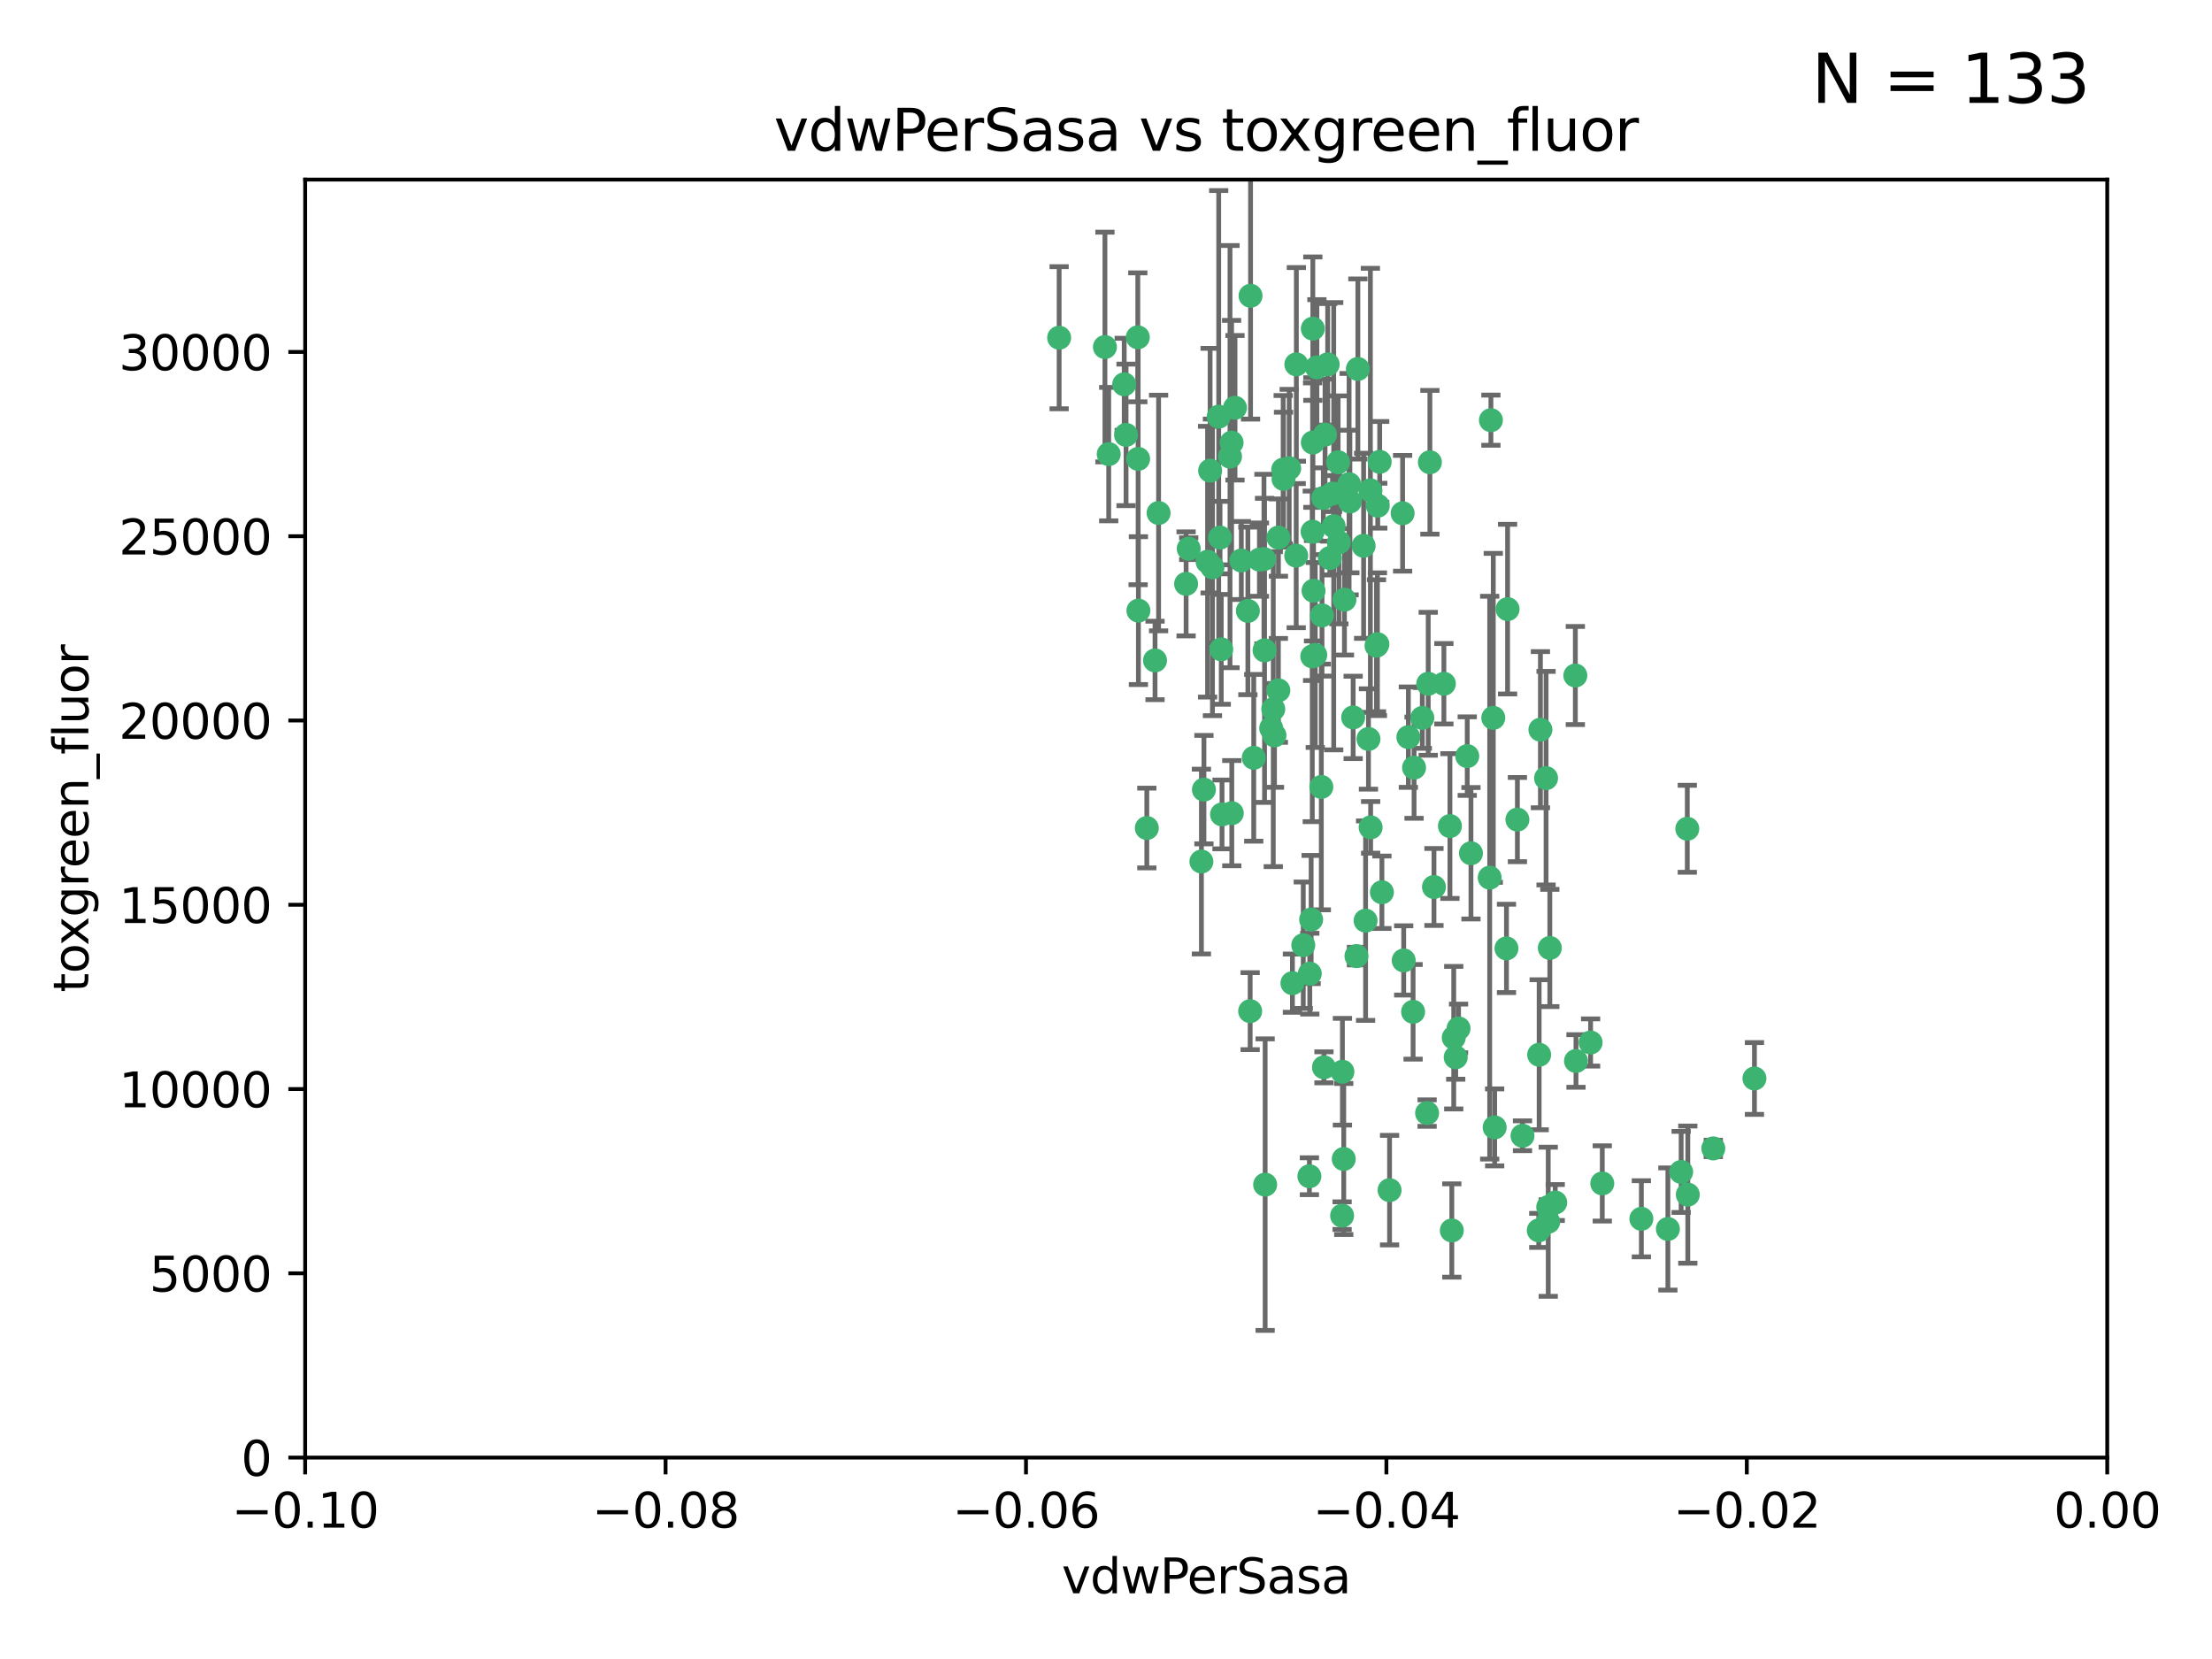 <?xml version="1.0" encoding="utf-8" standalone="no"?>
<!DOCTYPE svg PUBLIC "-//W3C//DTD SVG 1.1//EN"
  "http://www.w3.org/Graphics/SVG/1.1/DTD/svg11.dtd">
<svg xmlns:xlink="http://www.w3.org/1999/xlink" width="460.8pt" height="345.6pt" viewBox="0 0 460.8 345.6" xmlns="http://www.w3.org/2000/svg" version="1.1">
 <defs>
  <style type="text/css">*{stroke-linejoin: round; stroke-linecap: butt}</style>
 </defs>
 <g id="figure_1">
  <g id="patch_1">
   <path d="M 0 345.6 
L 460.8 345.6 
L 460.8 0 
L 0 0 
z
" style="fill: #ffffff"/>
  </g>
  <g id="axes_1">
   <g id="patch_2">
    <path d="M 63.571 303.64 
L 438.975 303.64 
L 438.975 37.411 
L 63.571 37.411 
z
" style="fill: #ffffff"/>
   </g>
   <g id="PathCollection_1">
    <defs>
     <path id="me19f19721a" d="M 0 1.118 
C 0.297 1.118 0.581 1 0.791 0.791 
C 1 0.581 1.118 0.297 1.118 0 
C 1.118 -0.297 1 -0.581 0.791 -0.791 
C 0.581 -1 0.297 -1.118 0 -1.118 
C -0.297 -1.118 -0.581 -1 -0.791 -0.791 
C -1 -0.581 -1.118 -0.297 -1.118 0 
C -1.118 0.297 -1 0.581 -0.791 0.791 
C -0.581 1 -0.297 1.118 0 1.118 
z
" style="stroke: #3cb371"/>
    </defs>
    <g clip-path="url(#p05f2bc2dc7)">
     <use xlink:href="#me19f19721a" x="230.178" y="72.294" style="fill: #3cb371; stroke: #3cb371"/>
     <use xlink:href="#me19f19721a" x="266.318" y="111.988" style="fill: #3cb371; stroke: #3cb371"/>
     <use xlink:href="#me19f19721a" x="273.371" y="136.733" style="fill: #3cb371; stroke: #3cb371"/>
     <use xlink:href="#me19f19721a" x="270.055" y="75.908" style="fill: #3cb371; stroke: #3cb371"/>
     <use xlink:href="#me19f19721a" x="234.578" y="90.592" style="fill: #3cb371; stroke: #3cb371"/>
     <use xlink:href="#me19f19721a" x="273.49" y="92.187" style="fill: #3cb371; stroke: #3cb371"/>
     <use xlink:href="#me19f19721a" x="252.089" y="98.046" style="fill: #3cb371; stroke: #3cb371"/>
     <use xlink:href="#me19f19721a" x="286.941" y="134.2" style="fill: #3cb371; stroke: #3cb371"/>
     <use xlink:href="#me19f19721a" x="284.069" y="113.699" style="fill: #3cb371; stroke: #3cb371"/>
     <use xlink:href="#me19f19721a" x="254.155" y="111.99" style="fill: #3cb371; stroke: #3cb371"/>
     <use xlink:href="#me19f19721a" x="257.273" y="84.946" style="fill: #3cb371; stroke: #3cb371"/>
     <use xlink:href="#me19f19721a" x="234.193" y="80.055" style="fill: #3cb371; stroke: #3cb371"/>
     <use xlink:href="#me19f19721a" x="275.395" y="128.194" style="fill: #3cb371; stroke: #3cb371"/>
     <use xlink:href="#me19f19721a" x="274.335" y="76.534" style="fill: #3cb371; stroke: #3cb371"/>
     <use xlink:href="#me19f19721a" x="267.313" y="97.835" style="fill: #3cb371; stroke: #3cb371"/>
     <use xlink:href="#me19f19721a" x="285.477" y="102.144" style="fill: #3cb371; stroke: #3cb371"/>
     <use xlink:href="#me19f19721a" x="220.637" y="70.355" style="fill: #3cb371; stroke: #3cb371"/>
     <use xlink:href="#me19f19721a" x="261.177" y="157.866" style="fill: #3cb371; stroke: #3cb371"/>
     <use xlink:href="#me19f19721a" x="281.888" y="149.45" style="fill: #3cb371; stroke: #3cb371"/>
     <use xlink:href="#me19f19721a" x="277.837" y="109.622" style="fill: #3cb371; stroke: #3cb371"/>
     <use xlink:href="#me19f19721a" x="262.362" y="116.577" style="fill: #3cb371; stroke: #3cb371"/>
     <use xlink:href="#me19f19721a" x="267.381" y="99.763" style="fill: #3cb371; stroke: #3cb371"/>
     <use xlink:href="#me19f19721a" x="278.917" y="112.982" style="fill: #3cb371; stroke: #3cb371"/>
     <use xlink:href="#me19f19721a" x="292.191" y="106.925" style="fill: #3cb371; stroke: #3cb371"/>
     <use xlink:href="#me19f19721a" x="237.026" y="70.271" style="fill: #3cb371; stroke: #3cb371"/>
     <use xlink:href="#me19f19721a" x="277.025" y="116.252" style="fill: #3cb371; stroke: #3cb371"/>
     <use xlink:href="#me19f19721a" x="256.564" y="92.203" style="fill: #3cb371; stroke: #3cb371"/>
     <use xlink:href="#me19f19721a" x="268.562" y="97.545" style="fill: #3cb371; stroke: #3cb371"/>
     <use xlink:href="#me19f19721a" x="273.633" y="123.063" style="fill: #3cb371; stroke: #3cb371"/>
     <use xlink:href="#me19f19721a" x="259.956" y="127.26" style="fill: #3cb371; stroke: #3cb371"/>
     <use xlink:href="#me19f19721a" x="264.81" y="151.693" style="fill: #3cb371; stroke: #3cb371"/>
     <use xlink:href="#me19f19721a" x="275.255" y="163.936" style="fill: #3cb371; stroke: #3cb371"/>
     <use xlink:href="#me19f19721a" x="281.206" y="104.476" style="fill: #3cb371; stroke: #3cb371"/>
     <use xlink:href="#me19f19721a" x="238.903" y="172.493" style="fill: #3cb371; stroke: #3cb371"/>
     <use xlink:href="#me19f19721a" x="273.44" y="110.762" style="fill: #3cb371; stroke: #3cb371"/>
     <use xlink:href="#me19f19721a" x="263.429" y="135.482" style="fill: #3cb371; stroke: #3cb371"/>
     <use xlink:href="#me19f19721a" x="266.309" y="143.815" style="fill: #3cb371; stroke: #3cb371"/>
     <use xlink:href="#me19f19721a" x="275.671" y="103.738" style="fill: #3cb371; stroke: #3cb371"/>
     <use xlink:href="#me19f19721a" x="258.59" y="116.762" style="fill: #3cb371; stroke: #3cb371"/>
     <use xlink:href="#me19f19721a" x="282.869" y="76.865" style="fill: #3cb371; stroke: #3cb371"/>
     <use xlink:href="#me19f19721a" x="247.087" y="121.631" style="fill: #3cb371; stroke: #3cb371"/>
     <use xlink:href="#me19f19721a" x="260.513" y="61.614" style="fill: #3cb371; stroke: #3cb371"/>
     <use xlink:href="#me19f19721a" x="278.755" y="96.299" style="fill: #3cb371; stroke: #3cb371"/>
     <use xlink:href="#me19f19721a" x="293.388" y="153.559" style="fill: #3cb371; stroke: #3cb371"/>
     <use xlink:href="#me19f19721a" x="277.586" y="102.821" style="fill: #3cb371; stroke: #3cb371"/>
     <use xlink:href="#me19f19721a" x="230.966" y="94.6" style="fill: #3cb371; stroke: #3cb371"/>
     <use xlink:href="#me19f19721a" x="237.093" y="95.593" style="fill: #3cb371; stroke: #3cb371"/>
     <use xlink:href="#me19f19721a" x="287.011" y="105.344" style="fill: #3cb371; stroke: #3cb371"/>
     <use xlink:href="#me19f19721a" x="237.152" y="127.204" style="fill: #3cb371; stroke: #3cb371"/>
     <use xlink:href="#me19f19721a" x="273.486" y="68.463" style="fill: #3cb371; stroke: #3cb371"/>
     <use xlink:href="#me19f19721a" x="276.581" y="75.9" style="fill: #3cb371; stroke: #3cb371"/>
     <use xlink:href="#me19f19721a" x="265.497" y="153.201" style="fill: #3cb371; stroke: #3cb371"/>
     <use xlink:href="#me19f19721a" x="272.853" y="202.831" style="fill: #3cb371; stroke: #3cb371"/>
     <use xlink:href="#me19f19721a" x="269.235" y="204.811" style="fill: #3cb371; stroke: #3cb371"/>
     <use xlink:href="#me19f19721a" x="271.497" y="196.901" style="fill: #3cb371; stroke: #3cb371"/>
     <use xlink:href="#me19f19721a" x="251.561" y="117.014" style="fill: #3cb371; stroke: #3cb371"/>
     <use xlink:href="#me19f19721a" x="240.614" y="137.58" style="fill: #3cb371; stroke: #3cb371"/>
     <use xlink:href="#me19f19721a" x="250.802" y="164.499" style="fill: #3cb371; stroke: #3cb371"/>
     <use xlink:href="#me19f19721a" x="273.993" y="136.445" style="fill: #3cb371; stroke: #3cb371"/>
     <use xlink:href="#me19f19721a" x="297.524" y="142.442" style="fill: #3cb371; stroke: #3cb371"/>
     <use xlink:href="#me19f19721a" x="263.553" y="246.782" style="fill: #3cb371; stroke: #3cb371"/>
     <use xlink:href="#me19f19721a" x="247.631" y="114.302" style="fill: #3cb371; stroke: #3cb371"/>
     <use xlink:href="#me19f19721a" x="276.03" y="90.534" style="fill: #3cb371; stroke: #3cb371"/>
     <use xlink:href="#me19f19721a" x="270.023" y="115.749" style="fill: #3cb371; stroke: #3cb371"/>
     <use xlink:href="#me19f19721a" x="296.296" y="149.553" style="fill: #3cb371; stroke: #3cb371"/>
     <use xlink:href="#me19f19721a" x="280.072" y="124.926" style="fill: #3cb371; stroke: #3cb371"/>
     <use xlink:href="#me19f19721a" x="281.041" y="100.862" style="fill: #3cb371; stroke: #3cb371"/>
     <use xlink:href="#me19f19721a" x="241.355" y="106.867" style="fill: #3cb371; stroke: #3cb371"/>
     <use xlink:href="#me19f19721a" x="252.576" y="118.19" style="fill: #3cb371; stroke: #3cb371"/>
     <use xlink:href="#me19f19721a" x="300.789" y="142.44" style="fill: #3cb371; stroke: #3cb371"/>
     <use xlink:href="#me19f19721a" x="286.752" y="134.514" style="fill: #3cb371; stroke: #3cb371"/>
     <use xlink:href="#me19f19721a" x="254.41" y="135.269" style="fill: #3cb371; stroke: #3cb371"/>
     <use xlink:href="#me19f19721a" x="254.569" y="169.659" style="fill: #3cb371; stroke: #3cb371"/>
     <use xlink:href="#me19f19721a" x="253.879" y="86.8" style="fill: #3cb371; stroke: #3cb371"/>
     <use xlink:href="#me19f19721a" x="284.478" y="191.788" style="fill: #3cb371; stroke: #3cb371"/>
     <use xlink:href="#me19f19721a" x="279.927" y="241.437" style="fill: #3cb371; stroke: #3cb371"/>
     <use xlink:href="#me19f19721a" x="297.873" y="96.298" style="fill: #3cb371; stroke: #3cb371"/>
     <use xlink:href="#me19f19721a" x="287.876" y="185.876" style="fill: #3cb371; stroke: #3cb371"/>
     <use xlink:href="#me19f19721a" x="265.246" y="147.723" style="fill: #3cb371; stroke: #3cb371"/>
     <use xlink:href="#me19f19721a" x="303.842" y="214.241" style="fill: #3cb371; stroke: #3cb371"/>
     <use xlink:href="#me19f19721a" x="282.577" y="199.17" style="fill: #3cb371; stroke: #3cb371"/>
     <use xlink:href="#me19f19721a" x="256.233" y="95.121" style="fill: #3cb371; stroke: #3cb371"/>
     <use xlink:href="#me19f19721a" x="322.524" y="251.452" style="fill: #3cb371; stroke: #3cb371"/>
     <use xlink:href="#me19f19721a" x="272.771" y="245.034" style="fill: #3cb371; stroke: #3cb371"/>
     <use xlink:href="#me19f19721a" x="287.416" y="96.211" style="fill: #3cb371; stroke: #3cb371"/>
     <use xlink:href="#me19f19721a" x="311.077" y="149.542" style="fill: #3cb371; stroke: #3cb371"/>
     <use xlink:href="#me19f19721a" x="250.276" y="179.478" style="fill: #3cb371; stroke: #3cb371"/>
     <use xlink:href="#me19f19721a" x="260.43" y="210.642" style="fill: #3cb371; stroke: #3cb371"/>
     <use xlink:href="#me19f19721a" x="289.472" y="247.93" style="fill: #3cb371; stroke: #3cb371"/>
     <use xlink:href="#me19f19721a" x="256.606" y="169.397" style="fill: #3cb371; stroke: #3cb371"/>
     <use xlink:href="#me19f19721a" x="285.076" y="153.944" style="fill: #3cb371; stroke: #3cb371"/>
     <use xlink:href="#me19f19721a" x="292.416" y="200.074" style="fill: #3cb371; stroke: #3cb371"/>
     <use xlink:href="#me19f19721a" x="297.293" y="231.871" style="fill: #3cb371; stroke: #3cb371"/>
     <use xlink:href="#me19f19721a" x="322.856" y="197.478" style="fill: #3cb371; stroke: #3cb371"/>
     <use xlink:href="#me19f19721a" x="310.584" y="87.531" style="fill: #3cb371; stroke: #3cb371"/>
     <use xlink:href="#me19f19721a" x="298.722" y="184.777" style="fill: #3cb371; stroke: #3cb371"/>
     <use xlink:href="#me19f19721a" x="305.654" y="157.513" style="fill: #3cb371; stroke: #3cb371"/>
     <use xlink:href="#me19f19721a" x="310.33" y="182.831" style="fill: #3cb371; stroke: #3cb371"/>
     <use xlink:href="#me19f19721a" x="306.429" y="177.75" style="fill: #3cb371; stroke: #3cb371"/>
     <use xlink:href="#me19f19721a" x="263.306" y="116.464" style="fill: #3cb371; stroke: #3cb371"/>
     <use xlink:href="#me19f19721a" x="279.65" y="223.261" style="fill: #3cb371; stroke: #3cb371"/>
     <use xlink:href="#me19f19721a" x="302.048" y="172.082" style="fill: #3cb371; stroke: #3cb371"/>
     <use xlink:href="#me19f19721a" x="311.365" y="234.855" style="fill: #3cb371; stroke: #3cb371"/>
     <use xlink:href="#me19f19721a" x="285.529" y="172.356" style="fill: #3cb371; stroke: #3cb371"/>
     <use xlink:href="#me19f19721a" x="320.634" y="219.725" style="fill: #3cb371; stroke: #3cb371"/>
     <use xlink:href="#me19f19721a" x="273.135" y="191.554" style="fill: #3cb371; stroke: #3cb371"/>
     <use xlink:href="#me19f19721a" x="320.897" y="152.004" style="fill: #3cb371; stroke: #3cb371"/>
     <use xlink:href="#me19f19721a" x="314.057" y="126.892" style="fill: #3cb371; stroke: #3cb371"/>
     <use xlink:href="#me19f19721a" x="275.805" y="222.343" style="fill: #3cb371; stroke: #3cb371"/>
     <use xlink:href="#me19f19721a" x="322.525" y="254.514" style="fill: #3cb371; stroke: #3cb371"/>
     <use xlink:href="#me19f19721a" x="302.839" y="216.17" style="fill: #3cb371; stroke: #3cb371"/>
     <use xlink:href="#me19f19721a" x="341.926" y="253.898" style="fill: #3cb371; stroke: #3cb371"/>
     <use xlink:href="#me19f19721a" x="316.104" y="170.733" style="fill: #3cb371; stroke: #3cb371"/>
     <use xlink:href="#me19f19721a" x="322.074" y="162.105" style="fill: #3cb371; stroke: #3cb371"/>
     <use xlink:href="#me19f19721a" x="328.173" y="140.722" style="fill: #3cb371; stroke: #3cb371"/>
     <use xlink:href="#me19f19721a" x="347.451" y="256.018" style="fill: #3cb371; stroke: #3cb371"/>
     <use xlink:href="#me19f19721a" x="313.826" y="197.571" style="fill: #3cb371; stroke: #3cb371"/>
     <use xlink:href="#me19f19721a" x="302.438" y="256.331" style="fill: #3cb371; stroke: #3cb371"/>
     <use xlink:href="#me19f19721a" x="294.577" y="159.917" style="fill: #3cb371; stroke: #3cb371"/>
     <use xlink:href="#me19f19721a" x="328.308" y="221.023" style="fill: #3cb371; stroke: #3cb371"/>
     <use xlink:href="#me19f19721a" x="317.164" y="236.599" style="fill: #3cb371; stroke: #3cb371"/>
     <use xlink:href="#me19f19721a" x="365.484" y="224.667" style="fill: #3cb371; stroke: #3cb371"/>
     <use xlink:href="#me19f19721a" x="279.588" y="253.241" style="fill: #3cb371; stroke: #3cb371"/>
     <use xlink:href="#me19f19721a" x="356.911" y="239.234" style="fill: #3cb371; stroke: #3cb371"/>
     <use xlink:href="#me19f19721a" x="323.985" y="250.509" style="fill: #3cb371; stroke: #3cb371"/>
     <use xlink:href="#me19f19721a" x="303.252" y="220.252" style="fill: #3cb371; stroke: #3cb371"/>
     <use xlink:href="#me19f19721a" x="351.494" y="172.649" style="fill: #3cb371; stroke: #3cb371"/>
     <use xlink:href="#me19f19721a" x="320.553" y="256.316" style="fill: #3cb371; stroke: #3cb371"/>
     <use xlink:href="#me19f19721a" x="333.782" y="246.532" style="fill: #3cb371; stroke: #3cb371"/>
     <use xlink:href="#me19f19721a" x="331.351" y="217.17" style="fill: #3cb371; stroke: #3cb371"/>
     <use xlink:href="#me19f19721a" x="350.214" y="244.135" style="fill: #3cb371; stroke: #3cb371"/>
     <use xlink:href="#me19f19721a" x="351.601" y="248.861" style="fill: #3cb371; stroke: #3cb371"/>
     <use xlink:href="#me19f19721a" x="294.374" y="210.779" style="fill: #3cb371; stroke: #3cb371"/>
    </g>
   </g>
   <g id="matplotlib.axis_1">
    <g id="xtick_1">
     <g id="line2d_1">
      <defs>
       <path id="m0ee75be3fc" d="M 0 0 
L 0 3.5 
" style="stroke: #000000; stroke-width: 0.8"/>
      </defs>
      <g>
       <use xlink:href="#m0ee75be3fc" x="63.571" y="303.64" style="stroke: #000000; stroke-width: 0.8"/>
      </g>
     </g>
     <g id="text_1">
      <!-- −0.10 -->
      <g transform="translate(48.249 318.238)scale(0.1 -0.1)">
       <defs>
        <path id="DejaVuSans-2212" d="M 678 2272 
L 4684 2272 
L 4684 1741 
L 678 1741 
L 678 2272 
z
" transform="scale(0.016)"/>
        <path id="DejaVuSans-30" d="M 2034 4250 
Q 1547 4250 1301 3770 
Q 1056 3291 1056 2328 
Q 1056 1369 1301 889 
Q 1547 409 2034 409 
Q 2525 409 2770 889 
Q 3016 1369 3016 2328 
Q 3016 3291 2770 3770 
Q 2525 4250 2034 4250 
z
M 2034 4750 
Q 2819 4750 3233 4129 
Q 3647 3509 3647 2328 
Q 3647 1150 3233 529 
Q 2819 -91 2034 -91 
Q 1250 -91 836 529 
Q 422 1150 422 2328 
Q 422 3509 836 4129 
Q 1250 4750 2034 4750 
z
" transform="scale(0.016)"/>
        <path id="DejaVuSans-2e" d="M 684 794 
L 1344 794 
L 1344 0 
L 684 0 
L 684 794 
z
" transform="scale(0.016)"/>
        <path id="DejaVuSans-31" d="M 794 531 
L 1825 531 
L 1825 4091 
L 703 3866 
L 703 4441 
L 1819 4666 
L 2450 4666 
L 2450 531 
L 3481 531 
L 3481 0 
L 794 0 
L 794 531 
z
" transform="scale(0.016)"/>
       </defs>
       <use xlink:href="#DejaVuSans-2212"/>
       <use xlink:href="#DejaVuSans-30" x="83.789"/>
       <use xlink:href="#DejaVuSans-2e" x="147.412"/>
       <use xlink:href="#DejaVuSans-31" x="179.199"/>
       <use xlink:href="#DejaVuSans-30" x="242.822"/>
      </g>
     </g>
    </g>
    <g id="xtick_2">
     <g id="line2d_2">
      <g>
       <use xlink:href="#m0ee75be3fc" x="138.652" y="303.64" style="stroke: #000000; stroke-width: 0.8"/>
      </g>
     </g>
     <g id="text_2">
      <!-- −0.08 -->
      <g transform="translate(123.329 318.238)scale(0.1 -0.1)">
       <defs>
        <path id="DejaVuSans-38" d="M 2034 2216 
Q 1584 2216 1326 1975 
Q 1069 1734 1069 1313 
Q 1069 891 1326 650 
Q 1584 409 2034 409 
Q 2484 409 2743 651 
Q 3003 894 3003 1313 
Q 3003 1734 2745 1975 
Q 2488 2216 2034 2216 
z
M 1403 2484 
Q 997 2584 770 2862 
Q 544 3141 544 3541 
Q 544 4100 942 4425 
Q 1341 4750 2034 4750 
Q 2731 4750 3128 4425 
Q 3525 4100 3525 3541 
Q 3525 3141 3298 2862 
Q 3072 2584 2669 2484 
Q 3125 2378 3379 2068 
Q 3634 1759 3634 1313 
Q 3634 634 3220 271 
Q 2806 -91 2034 -91 
Q 1263 -91 848 271 
Q 434 634 434 1313 
Q 434 1759 690 2068 
Q 947 2378 1403 2484 
z
M 1172 3481 
Q 1172 3119 1398 2916 
Q 1625 2713 2034 2713 
Q 2441 2713 2670 2916 
Q 2900 3119 2900 3481 
Q 2900 3844 2670 4047 
Q 2441 4250 2034 4250 
Q 1625 4250 1398 4047 
Q 1172 3844 1172 3481 
z
" transform="scale(0.016)"/>
       </defs>
       <use xlink:href="#DejaVuSans-2212"/>
       <use xlink:href="#DejaVuSans-30" x="83.789"/>
       <use xlink:href="#DejaVuSans-2e" x="147.412"/>
       <use xlink:href="#DejaVuSans-30" x="179.199"/>
       <use xlink:href="#DejaVuSans-38" x="242.822"/>
      </g>
     </g>
    </g>
    <g id="xtick_3">
     <g id="line2d_3">
      <g>
       <use xlink:href="#m0ee75be3fc" x="213.733" y="303.64" style="stroke: #000000; stroke-width: 0.8"/>
      </g>
     </g>
     <g id="text_3">
      <!-- −0.06 -->
      <g transform="translate(198.41 318.238)scale(0.1 -0.1)">
       <defs>
        <path id="DejaVuSans-36" d="M 2113 2584 
Q 1688 2584 1439 2293 
Q 1191 2003 1191 1497 
Q 1191 994 1439 701 
Q 1688 409 2113 409 
Q 2538 409 2786 701 
Q 3034 994 3034 1497 
Q 3034 2003 2786 2293 
Q 2538 2584 2113 2584 
z
M 3366 4563 
L 3366 3988 
Q 3128 4100 2886 4159 
Q 2644 4219 2406 4219 
Q 1781 4219 1451 3797 
Q 1122 3375 1075 2522 
Q 1259 2794 1537 2939 
Q 1816 3084 2150 3084 
Q 2853 3084 3261 2657 
Q 3669 2231 3669 1497 
Q 3669 778 3244 343 
Q 2819 -91 2113 -91 
Q 1303 -91 875 529 
Q 447 1150 447 2328 
Q 447 3434 972 4092 
Q 1497 4750 2381 4750 
Q 2619 4750 2861 4703 
Q 3103 4656 3366 4563 
z
" transform="scale(0.016)"/>
       </defs>
       <use xlink:href="#DejaVuSans-2212"/>
       <use xlink:href="#DejaVuSans-30" x="83.789"/>
       <use xlink:href="#DejaVuSans-2e" x="147.412"/>
       <use xlink:href="#DejaVuSans-30" x="179.199"/>
       <use xlink:href="#DejaVuSans-36" x="242.822"/>
      </g>
     </g>
    </g>
    <g id="xtick_4">
     <g id="line2d_4">
      <g>
       <use xlink:href="#m0ee75be3fc" x="288.813" y="303.64" style="stroke: #000000; stroke-width: 0.8"/>
      </g>
     </g>
     <g id="text_4">
      <!-- −0.04 -->
      <g transform="translate(273.491 318.238)scale(0.1 -0.1)">
       <defs>
        <path id="DejaVuSans-34" d="M 2419 4116 
L 825 1625 
L 2419 1625 
L 2419 4116 
z
M 2253 4666 
L 3047 4666 
L 3047 1625 
L 3713 1625 
L 3713 1100 
L 3047 1100 
L 3047 0 
L 2419 0 
L 2419 1100 
L 313 1100 
L 313 1709 
L 2253 4666 
z
" transform="scale(0.016)"/>
       </defs>
       <use xlink:href="#DejaVuSans-2212"/>
       <use xlink:href="#DejaVuSans-30" x="83.789"/>
       <use xlink:href="#DejaVuSans-2e" x="147.412"/>
       <use xlink:href="#DejaVuSans-30" x="179.199"/>
       <use xlink:href="#DejaVuSans-34" x="242.822"/>
      </g>
     </g>
    </g>
    <g id="xtick_5">
     <g id="line2d_5">
      <g>
       <use xlink:href="#m0ee75be3fc" x="363.894" y="303.64" style="stroke: #000000; stroke-width: 0.8"/>
      </g>
     </g>
     <g id="text_5">
      <!-- −0.02 -->
      <g transform="translate(348.572 318.238)scale(0.1 -0.1)">
       <defs>
        <path id="DejaVuSans-32" d="M 1228 531 
L 3431 531 
L 3431 0 
L 469 0 
L 469 531 
Q 828 903 1448 1529 
Q 2069 2156 2228 2338 
Q 2531 2678 2651 2914 
Q 2772 3150 2772 3378 
Q 2772 3750 2511 3984 
Q 2250 4219 1831 4219 
Q 1534 4219 1204 4116 
Q 875 4013 500 3803 
L 500 4441 
Q 881 4594 1212 4672 
Q 1544 4750 1819 4750 
Q 2544 4750 2975 4387 
Q 3406 4025 3406 3419 
Q 3406 3131 3298 2873 
Q 3191 2616 2906 2266 
Q 2828 2175 2409 1742 
Q 1991 1309 1228 531 
z
" transform="scale(0.016)"/>
       </defs>
       <use xlink:href="#DejaVuSans-2212"/>
       <use xlink:href="#DejaVuSans-30" x="83.789"/>
       <use xlink:href="#DejaVuSans-2e" x="147.412"/>
       <use xlink:href="#DejaVuSans-30" x="179.199"/>
       <use xlink:href="#DejaVuSans-32" x="242.822"/>
      </g>
     </g>
    </g>
    <g id="xtick_6">
     <g id="line2d_6">
      <g>
       <use xlink:href="#m0ee75be3fc" x="438.975" y="303.64" style="stroke: #000000; stroke-width: 0.8"/>
      </g>
     </g>
     <g id="text_6">
      <!-- 0.00 -->
      <g transform="translate(427.842 318.238)scale(0.1 -0.1)">
       <use xlink:href="#DejaVuSans-30"/>
       <use xlink:href="#DejaVuSans-2e" x="63.623"/>
       <use xlink:href="#DejaVuSans-30" x="95.41"/>
       <use xlink:href="#DejaVuSans-30" x="159.033"/>
      </g>
     </g>
    </g>
    <g id="text_7">
     <!-- vdwPerSasa -->
     <g transform="translate(221.178 331.917)scale(0.1 -0.1)">
      <defs>
       <path id="DejaVuSans-76" d="M 191 3500 
L 800 3500 
L 1894 563 
L 2988 3500 
L 3597 3500 
L 2284 0 
L 1503 0 
L 191 3500 
z
" transform="scale(0.016)"/>
       <path id="DejaVuSans-64" d="M 2906 2969 
L 2906 4863 
L 3481 4863 
L 3481 0 
L 2906 0 
L 2906 525 
Q 2725 213 2448 61 
Q 2172 -91 1784 -91 
Q 1150 -91 751 415 
Q 353 922 353 1747 
Q 353 2572 751 3078 
Q 1150 3584 1784 3584 
Q 2172 3584 2448 3432 
Q 2725 3281 2906 2969 
z
M 947 1747 
Q 947 1113 1208 752 
Q 1469 391 1925 391 
Q 2381 391 2643 752 
Q 2906 1113 2906 1747 
Q 2906 2381 2643 2742 
Q 2381 3103 1925 3103 
Q 1469 3103 1208 2742 
Q 947 2381 947 1747 
z
" transform="scale(0.016)"/>
       <path id="DejaVuSans-77" d="M 269 3500 
L 844 3500 
L 1563 769 
L 2278 3500 
L 2956 3500 
L 3675 769 
L 4391 3500 
L 4966 3500 
L 4050 0 
L 3372 0 
L 2619 2869 
L 1863 0 
L 1184 0 
L 269 3500 
z
" transform="scale(0.016)"/>
       <path id="DejaVuSans-50" d="M 1259 4147 
L 1259 2394 
L 2053 2394 
Q 2494 2394 2734 2622 
Q 2975 2850 2975 3272 
Q 2975 3691 2734 3919 
Q 2494 4147 2053 4147 
L 1259 4147 
z
M 628 4666 
L 2053 4666 
Q 2838 4666 3239 4311 
Q 3641 3956 3641 3272 
Q 3641 2581 3239 2228 
Q 2838 1875 2053 1875 
L 1259 1875 
L 1259 0 
L 628 0 
L 628 4666 
z
" transform="scale(0.016)"/>
       <path id="DejaVuSans-65" d="M 3597 1894 
L 3597 1613 
L 953 1613 
Q 991 1019 1311 708 
Q 1631 397 2203 397 
Q 2534 397 2845 478 
Q 3156 559 3463 722 
L 3463 178 
Q 3153 47 2828 -22 
Q 2503 -91 2169 -91 
Q 1331 -91 842 396 
Q 353 884 353 1716 
Q 353 2575 817 3079 
Q 1281 3584 2069 3584 
Q 2775 3584 3186 3129 
Q 3597 2675 3597 1894 
z
M 3022 2063 
Q 3016 2534 2758 2815 
Q 2500 3097 2075 3097 
Q 1594 3097 1305 2825 
Q 1016 2553 972 2059 
L 3022 2063 
z
" transform="scale(0.016)"/>
       <path id="DejaVuSans-72" d="M 2631 2963 
Q 2534 3019 2420 3045 
Q 2306 3072 2169 3072 
Q 1681 3072 1420 2755 
Q 1159 2438 1159 1844 
L 1159 0 
L 581 0 
L 581 3500 
L 1159 3500 
L 1159 2956 
Q 1341 3275 1631 3429 
Q 1922 3584 2338 3584 
Q 2397 3584 2469 3576 
Q 2541 3569 2628 3553 
L 2631 2963 
z
" transform="scale(0.016)"/>
       <path id="DejaVuSans-53" d="M 3425 4513 
L 3425 3897 
Q 3066 4069 2747 4153 
Q 2428 4238 2131 4238 
Q 1616 4238 1336 4038 
Q 1056 3838 1056 3469 
Q 1056 3159 1242 3001 
Q 1428 2844 1947 2747 
L 2328 2669 
Q 3034 2534 3370 2195 
Q 3706 1856 3706 1288 
Q 3706 609 3251 259 
Q 2797 -91 1919 -91 
Q 1588 -91 1214 -16 
Q 841 59 441 206 
L 441 856 
Q 825 641 1194 531 
Q 1563 422 1919 422 
Q 2459 422 2753 634 
Q 3047 847 3047 1241 
Q 3047 1584 2836 1778 
Q 2625 1972 2144 2069 
L 1759 2144 
Q 1053 2284 737 2584 
Q 422 2884 422 3419 
Q 422 4038 858 4394 
Q 1294 4750 2059 4750 
Q 2388 4750 2728 4690 
Q 3069 4631 3425 4513 
z
" transform="scale(0.016)"/>
       <path id="DejaVuSans-61" d="M 2194 1759 
Q 1497 1759 1228 1600 
Q 959 1441 959 1056 
Q 959 750 1161 570 
Q 1363 391 1709 391 
Q 2188 391 2477 730 
Q 2766 1069 2766 1631 
L 2766 1759 
L 2194 1759 
z
M 3341 1997 
L 3341 0 
L 2766 0 
L 2766 531 
Q 2569 213 2275 61 
Q 1981 -91 1556 -91 
Q 1019 -91 701 211 
Q 384 513 384 1019 
Q 384 1609 779 1909 
Q 1175 2209 1959 2209 
L 2766 2209 
L 2766 2266 
Q 2766 2663 2505 2880 
Q 2244 3097 1772 3097 
Q 1472 3097 1187 3025 
Q 903 2953 641 2809 
L 641 3341 
Q 956 3463 1253 3523 
Q 1550 3584 1831 3584 
Q 2591 3584 2966 3190 
Q 3341 2797 3341 1997 
z
" transform="scale(0.016)"/>
       <path id="DejaVuSans-73" d="M 2834 3397 
L 2834 2853 
Q 2591 2978 2328 3040 
Q 2066 3103 1784 3103 
Q 1356 3103 1142 2972 
Q 928 2841 928 2578 
Q 928 2378 1081 2264 
Q 1234 2150 1697 2047 
L 1894 2003 
Q 2506 1872 2764 1633 
Q 3022 1394 3022 966 
Q 3022 478 2636 193 
Q 2250 -91 1575 -91 
Q 1294 -91 989 -36 
Q 684 19 347 128 
L 347 722 
Q 666 556 975 473 
Q 1284 391 1588 391 
Q 1994 391 2212 530 
Q 2431 669 2431 922 
Q 2431 1156 2273 1281 
Q 2116 1406 1581 1522 
L 1381 1569 
Q 847 1681 609 1914 
Q 372 2147 372 2553 
Q 372 3047 722 3315 
Q 1072 3584 1716 3584 
Q 2034 3584 2315 3537 
Q 2597 3491 2834 3397 
z
" transform="scale(0.016)"/>
      </defs>
      <use xlink:href="#DejaVuSans-76"/>
      <use xlink:href="#DejaVuSans-64" x="59.18"/>
      <use xlink:href="#DejaVuSans-77" x="122.656"/>
      <use xlink:href="#DejaVuSans-50" x="204.443"/>
      <use xlink:href="#DejaVuSans-65" x="261.121"/>
      <use xlink:href="#DejaVuSans-72" x="322.645"/>
      <use xlink:href="#DejaVuSans-53" x="363.758"/>
      <use xlink:href="#DejaVuSans-61" x="427.234"/>
      <use xlink:href="#DejaVuSans-73" x="488.514"/>
      <use xlink:href="#DejaVuSans-61" x="540.613"/>
     </g>
    </g>
   </g>
   <g id="matplotlib.axis_2">
    <g id="ytick_1">
     <g id="line2d_7">
      <defs>
       <path id="ma2aa2ddca8" d="M 0 0 
L -3.5 0 
" style="stroke: #000000; stroke-width: 0.8"/>
      </defs>
      <g>
       <use xlink:href="#ma2aa2ddca8" x="63.571" y="303.64" style="stroke: #000000; stroke-width: 0.8"/>
      </g>
     </g>
     <g id="text_8">
      <!-- 0 -->
      <g transform="translate(50.209 307.439)scale(0.1 -0.1)">
       <use xlink:href="#DejaVuSans-30"/>
      </g>
     </g>
    </g>
    <g id="ytick_2">
     <g id="line2d_8">
      <g>
       <use xlink:href="#ma2aa2ddca8" x="63.571" y="265.253" style="stroke: #000000; stroke-width: 0.8"/>
      </g>
     </g>
     <g id="text_9">
      <!-- 5000 -->
      <g transform="translate(31.121 269.052)scale(0.1 -0.1)">
       <defs>
        <path id="DejaVuSans-35" d="M 691 4666 
L 3169 4666 
L 3169 4134 
L 1269 4134 
L 1269 2991 
Q 1406 3038 1543 3061 
Q 1681 3084 1819 3084 
Q 2600 3084 3056 2656 
Q 3513 2228 3513 1497 
Q 3513 744 3044 326 
Q 2575 -91 1722 -91 
Q 1428 -91 1123 -41 
Q 819 9 494 109 
L 494 744 
Q 775 591 1075 516 
Q 1375 441 1709 441 
Q 2250 441 2565 725 
Q 2881 1009 2881 1497 
Q 2881 1984 2565 2268 
Q 2250 2553 1709 2553 
Q 1456 2553 1204 2497 
Q 953 2441 691 2322 
L 691 4666 
z
" transform="scale(0.016)"/>
       </defs>
       <use xlink:href="#DejaVuSans-35"/>
       <use xlink:href="#DejaVuSans-30" x="63.623"/>
       <use xlink:href="#DejaVuSans-30" x="127.246"/>
       <use xlink:href="#DejaVuSans-30" x="190.869"/>
      </g>
     </g>
    </g>
    <g id="ytick_3">
     <g id="line2d_9">
      <g>
       <use xlink:href="#ma2aa2ddca8" x="63.571" y="226.866" style="stroke: #000000; stroke-width: 0.8"/>
      </g>
     </g>
     <g id="text_10">
      <!-- 10000 -->
      <g transform="translate(24.759 230.665)scale(0.1 -0.1)">
       <use xlink:href="#DejaVuSans-31"/>
       <use xlink:href="#DejaVuSans-30" x="63.623"/>
       <use xlink:href="#DejaVuSans-30" x="127.246"/>
       <use xlink:href="#DejaVuSans-30" x="190.869"/>
       <use xlink:href="#DejaVuSans-30" x="254.492"/>
      </g>
     </g>
    </g>
    <g id="ytick_4">
     <g id="line2d_10">
      <g>
       <use xlink:href="#ma2aa2ddca8" x="63.571" y="188.479" style="stroke: #000000; stroke-width: 0.8"/>
      </g>
     </g>
     <g id="text_11">
      <!-- 15000 -->
      <g transform="translate(24.759 192.278)scale(0.1 -0.1)">
       <use xlink:href="#DejaVuSans-31"/>
       <use xlink:href="#DejaVuSans-35" x="63.623"/>
       <use xlink:href="#DejaVuSans-30" x="127.246"/>
       <use xlink:href="#DejaVuSans-30" x="190.869"/>
       <use xlink:href="#DejaVuSans-30" x="254.492"/>
      </g>
     </g>
    </g>
    <g id="ytick_5">
     <g id="line2d_11">
      <g>
       <use xlink:href="#ma2aa2ddca8" x="63.571" y="150.092" style="stroke: #000000; stroke-width: 0.8"/>
      </g>
     </g>
     <g id="text_12">
      <!-- 20000 -->
      <g transform="translate(24.759 153.891)scale(0.1 -0.1)">
       <use xlink:href="#DejaVuSans-32"/>
       <use xlink:href="#DejaVuSans-30" x="63.623"/>
       <use xlink:href="#DejaVuSans-30" x="127.246"/>
       <use xlink:href="#DejaVuSans-30" x="190.869"/>
       <use xlink:href="#DejaVuSans-30" x="254.492"/>
      </g>
     </g>
    </g>
    <g id="ytick_6">
     <g id="line2d_12">
      <g>
       <use xlink:href="#ma2aa2ddca8" x="63.571" y="111.705" style="stroke: #000000; stroke-width: 0.8"/>
      </g>
     </g>
     <g id="text_13">
      <!-- 25000 -->
      <g transform="translate(24.759 115.504)scale(0.1 -0.1)">
       <use xlink:href="#DejaVuSans-32"/>
       <use xlink:href="#DejaVuSans-35" x="63.623"/>
       <use xlink:href="#DejaVuSans-30" x="127.246"/>
       <use xlink:href="#DejaVuSans-30" x="190.869"/>
       <use xlink:href="#DejaVuSans-30" x="254.492"/>
      </g>
     </g>
    </g>
    <g id="ytick_7">
     <g id="line2d_13">
      <g>
       <use xlink:href="#ma2aa2ddca8" x="63.571" y="73.317" style="stroke: #000000; stroke-width: 0.8"/>
      </g>
     </g>
     <g id="text_14">
      <!-- 30000 -->
      <g transform="translate(24.759 77.117)scale(0.1 -0.1)">
       <defs>
        <path id="DejaVuSans-33" d="M 2597 2516 
Q 3050 2419 3304 2112 
Q 3559 1806 3559 1356 
Q 3559 666 3084 287 
Q 2609 -91 1734 -91 
Q 1441 -91 1130 -33 
Q 819 25 488 141 
L 488 750 
Q 750 597 1062 519 
Q 1375 441 1716 441 
Q 2309 441 2620 675 
Q 2931 909 2931 1356 
Q 2931 1769 2642 2001 
Q 2353 2234 1838 2234 
L 1294 2234 
L 1294 2753 
L 1863 2753 
Q 2328 2753 2575 2939 
Q 2822 3125 2822 3475 
Q 2822 3834 2567 4026 
Q 2313 4219 1838 4219 
Q 1578 4219 1281 4162 
Q 984 4106 628 3988 
L 628 4550 
Q 988 4650 1302 4700 
Q 1616 4750 1894 4750 
Q 2613 4750 3031 4423 
Q 3450 4097 3450 3541 
Q 3450 3153 3228 2886 
Q 3006 2619 2597 2516 
z
" transform="scale(0.016)"/>
       </defs>
       <use xlink:href="#DejaVuSans-33"/>
       <use xlink:href="#DejaVuSans-30" x="63.623"/>
       <use xlink:href="#DejaVuSans-30" x="127.246"/>
       <use xlink:href="#DejaVuSans-30" x="190.869"/>
       <use xlink:href="#DejaVuSans-30" x="254.492"/>
      </g>
     </g>
    </g>
    <g id="text_15">
     <!-- toxgreen_fluor -->
     <g transform="translate(18.401 206.72)rotate(-90)scale(0.1 -0.1)">
      <defs>
       <path id="DejaVuSans-74" d="M 1172 4494 
L 1172 3500 
L 2356 3500 
L 2356 3053 
L 1172 3053 
L 1172 1153 
Q 1172 725 1289 603 
Q 1406 481 1766 481 
L 2356 481 
L 2356 0 
L 1766 0 
Q 1100 0 847 248 
Q 594 497 594 1153 
L 594 3053 
L 172 3053 
L 172 3500 
L 594 3500 
L 594 4494 
L 1172 4494 
z
" transform="scale(0.016)"/>
       <path id="DejaVuSans-6f" d="M 1959 3097 
Q 1497 3097 1228 2736 
Q 959 2375 959 1747 
Q 959 1119 1226 758 
Q 1494 397 1959 397 
Q 2419 397 2687 759 
Q 2956 1122 2956 1747 
Q 2956 2369 2687 2733 
Q 2419 3097 1959 3097 
z
M 1959 3584 
Q 2709 3584 3137 3096 
Q 3566 2609 3566 1747 
Q 3566 888 3137 398 
Q 2709 -91 1959 -91 
Q 1206 -91 779 398 
Q 353 888 353 1747 
Q 353 2609 779 3096 
Q 1206 3584 1959 3584 
z
" transform="scale(0.016)"/>
       <path id="DejaVuSans-78" d="M 3513 3500 
L 2247 1797 
L 3578 0 
L 2900 0 
L 1881 1375 
L 863 0 
L 184 0 
L 1544 1831 
L 300 3500 
L 978 3500 
L 1906 2253 
L 2834 3500 
L 3513 3500 
z
" transform="scale(0.016)"/>
       <path id="DejaVuSans-67" d="M 2906 1791 
Q 2906 2416 2648 2759 
Q 2391 3103 1925 3103 
Q 1463 3103 1205 2759 
Q 947 2416 947 1791 
Q 947 1169 1205 825 
Q 1463 481 1925 481 
Q 2391 481 2648 825 
Q 2906 1169 2906 1791 
z
M 3481 434 
Q 3481 -459 3084 -895 
Q 2688 -1331 1869 -1331 
Q 1566 -1331 1297 -1286 
Q 1028 -1241 775 -1147 
L 775 -588 
Q 1028 -725 1275 -790 
Q 1522 -856 1778 -856 
Q 2344 -856 2625 -561 
Q 2906 -266 2906 331 
L 2906 616 
Q 2728 306 2450 153 
Q 2172 0 1784 0 
Q 1141 0 747 490 
Q 353 981 353 1791 
Q 353 2603 747 3093 
Q 1141 3584 1784 3584 
Q 2172 3584 2450 3431 
Q 2728 3278 2906 2969 
L 2906 3500 
L 3481 3500 
L 3481 434 
z
" transform="scale(0.016)"/>
       <path id="DejaVuSans-6e" d="M 3513 2113 
L 3513 0 
L 2938 0 
L 2938 2094 
Q 2938 2591 2744 2837 
Q 2550 3084 2163 3084 
Q 1697 3084 1428 2787 
Q 1159 2491 1159 1978 
L 1159 0 
L 581 0 
L 581 3500 
L 1159 3500 
L 1159 2956 
Q 1366 3272 1645 3428 
Q 1925 3584 2291 3584 
Q 2894 3584 3203 3211 
Q 3513 2838 3513 2113 
z
" transform="scale(0.016)"/>
       <path id="DejaVuSans-5f" d="M 3263 -1063 
L 3263 -1509 
L -63 -1509 
L -63 -1063 
L 3263 -1063 
z
" transform="scale(0.016)"/>
       <path id="DejaVuSans-66" d="M 2375 4863 
L 2375 4384 
L 1825 4384 
Q 1516 4384 1395 4259 
Q 1275 4134 1275 3809 
L 1275 3500 
L 2222 3500 
L 2222 3053 
L 1275 3053 
L 1275 0 
L 697 0 
L 697 3053 
L 147 3053 
L 147 3500 
L 697 3500 
L 697 3744 
Q 697 4328 969 4595 
Q 1241 4863 1831 4863 
L 2375 4863 
z
" transform="scale(0.016)"/>
       <path id="DejaVuSans-6c" d="M 603 4863 
L 1178 4863 
L 1178 0 
L 603 0 
L 603 4863 
z
" transform="scale(0.016)"/>
       <path id="DejaVuSans-75" d="M 544 1381 
L 544 3500 
L 1119 3500 
L 1119 1403 
Q 1119 906 1312 657 
Q 1506 409 1894 409 
Q 2359 409 2629 706 
Q 2900 1003 2900 1516 
L 2900 3500 
L 3475 3500 
L 3475 0 
L 2900 0 
L 2900 538 
Q 2691 219 2414 64 
Q 2138 -91 1772 -91 
Q 1169 -91 856 284 
Q 544 659 544 1381 
z
M 1991 3584 
L 1991 3584 
z
" transform="scale(0.016)"/>
      </defs>
      <use xlink:href="#DejaVuSans-74"/>
      <use xlink:href="#DejaVuSans-6f" x="39.209"/>
      <use xlink:href="#DejaVuSans-78" x="97.266"/>
      <use xlink:href="#DejaVuSans-67" x="156.445"/>
      <use xlink:href="#DejaVuSans-72" x="219.922"/>
      <use xlink:href="#DejaVuSans-65" x="258.785"/>
      <use xlink:href="#DejaVuSans-65" x="320.309"/>
      <use xlink:href="#DejaVuSans-6e" x="381.832"/>
      <use xlink:href="#DejaVuSans-5f" x="445.211"/>
      <use xlink:href="#DejaVuSans-66" x="495.211"/>
      <use xlink:href="#DejaVuSans-6c" x="530.416"/>
      <use xlink:href="#DejaVuSans-75" x="558.199"/>
      <use xlink:href="#DejaVuSans-6f" x="621.578"/>
      <use xlink:href="#DejaVuSans-72" x="682.76"/>
     </g>
    </g>
   </g>
   <g id="LineCollection_1">
    <path d="M 230.178 96.224 
L 230.178 48.364 
" clip-path="url(#p05f2bc2dc7)" style="fill: none; stroke: #696969"/>
    <path d="M 266.318 120.037 
L 266.318 103.94 
" clip-path="url(#p05f2bc2dc7)" style="fill: none; stroke: #696969"/>
    <path d="M 273.371 171.165 
L 273.371 102.302 
" clip-path="url(#p05f2bc2dc7)" style="fill: none; stroke: #696969"/>
    <path d="M 270.055 96.079 
L 270.055 55.738 
" clip-path="url(#p05f2bc2dc7)" style="fill: none; stroke: #696969"/>
    <path d="M 234.578 105.331 
L 234.578 75.853 
" clip-path="url(#p05f2bc2dc7)" style="fill: none; stroke: #696969"/>
    <path d="M 273.49 105.69 
L 273.49 78.685 
" clip-path="url(#p05f2bc2dc7)" style="fill: none; stroke: #696969"/>
    <path d="M 252.089 123.522 
L 252.089 72.57 
" clip-path="url(#p05f2bc2dc7)" style="fill: none; stroke: #696969"/>
    <path d="M 286.941 149.068 
L 286.941 119.332 
" clip-path="url(#p05f2bc2dc7)" style="fill: none; stroke: #696969"/>
    <path d="M 284.069 132.98 
L 284.069 94.419 
" clip-path="url(#p05f2bc2dc7)" style="fill: none; stroke: #696969"/>
    <path d="M 254.155 119.537 
L 254.155 104.443 
" clip-path="url(#p05f2bc2dc7)" style="fill: none; stroke: #696969"/>
    <path d="M 257.273 99.998 
L 257.273 69.895 
" clip-path="url(#p05f2bc2dc7)" style="fill: none; stroke: #696969"/>
    <path d="M 234.193 89.637 
L 234.193 70.473 
" clip-path="url(#p05f2bc2dc7)" style="fill: none; stroke: #696969"/>
    <path d="M 275.395 140.845 
L 275.395 115.543 
" clip-path="url(#p05f2bc2dc7)" style="fill: none; stroke: #696969"/>
    <path d="M 274.335 90.647 
L 274.335 62.421 
" clip-path="url(#p05f2bc2dc7)" style="fill: none; stroke: #696969"/>
    <path d="M 267.313 113.277 
L 267.313 82.393 
" clip-path="url(#p05f2bc2dc7)" style="fill: none; stroke: #696969"/>
    <path d="M 285.477 148.395 
L 285.477 55.893 
" clip-path="url(#p05f2bc2dc7)" style="fill: none; stroke: #696969"/>
    <path d="M 220.637 85.157 
L 220.637 55.552 
" clip-path="url(#p05f2bc2dc7)" style="fill: none; stroke: #696969"/>
    <path d="M 261.177 175.236 
L 261.177 140.495 
" clip-path="url(#p05f2bc2dc7)" style="fill: none; stroke: #696969"/>
    <path d="M 281.888 158.029 
L 281.888 140.871 
" clip-path="url(#p05f2bc2dc7)" style="fill: none; stroke: #696969"/>
    <path d="M 277.837 156.211 
L 277.837 63.032 
" clip-path="url(#p05f2bc2dc7)" style="fill: none; stroke: #696969"/>
    <path d="M 262.362 124.214 
L 262.362 108.94 
" clip-path="url(#p05f2bc2dc7)" style="fill: none; stroke: #696969"/>
    <path d="M 267.381 113.651 
L 267.381 85.875 
" clip-path="url(#p05f2bc2dc7)" style="fill: none; stroke: #696969"/>
    <path d="M 278.917 129.961 
L 278.917 96.004 
" clip-path="url(#p05f2bc2dc7)" style="fill: none; stroke: #696969"/>
    <path d="M 292.191 118.981 
L 292.191 94.869 
" clip-path="url(#p05f2bc2dc7)" style="fill: none; stroke: #696969"/>
    <path d="M 237.026 83.696 
L 237.026 56.846 
" clip-path="url(#p05f2bc2dc7)" style="fill: none; stroke: #696969"/>
    <path d="M 277.025 119.772 
L 277.025 112.733 
" clip-path="url(#p05f2bc2dc7)" style="fill: none; stroke: #696969"/>
    <path d="M 256.564 117.661 
L 256.564 66.744 
" clip-path="url(#p05f2bc2dc7)" style="fill: none; stroke: #696969"/>
    <path d="M 268.562 113.98 
L 268.562 81.111 
" clip-path="url(#p05f2bc2dc7)" style="fill: none; stroke: #696969"/>
    <path d="M 273.633 133.529 
L 273.633 112.598 
" clip-path="url(#p05f2bc2dc7)" style="fill: none; stroke: #696969"/>
    <path d="M 259.956 144.714 
L 259.956 109.807 
" clip-path="url(#p05f2bc2dc7)" style="fill: none; stroke: #696969"/>
    <path d="M 264.81 152.217 
L 264.81 151.168 
" clip-path="url(#p05f2bc2dc7)" style="fill: none; stroke: #696969"/>
    <path d="M 275.255 189.529 
L 275.255 138.343 
" clip-path="url(#p05f2bc2dc7)" style="fill: none; stroke: #696969"/>
    <path d="M 281.206 119.328 
L 281.206 89.623 
" clip-path="url(#p05f2bc2dc7)" style="fill: none; stroke: #696969"/>
    <path d="M 238.903 180.803 
L 238.903 164.184 
" clip-path="url(#p05f2bc2dc7)" style="fill: none; stroke: #696969"/>
    <path d="M 273.44 141.759 
L 273.44 79.766 
" clip-path="url(#p05f2bc2dc7)" style="fill: none; stroke: #696969"/>
    <path d="M 263.429 167.154 
L 263.429 103.809 
" clip-path="url(#p05f2bc2dc7)" style="fill: none; stroke: #696969"/>
    <path d="M 266.309 154.632 
L 266.309 132.999 
" clip-path="url(#p05f2bc2dc7)" style="fill: none; stroke: #696969"/>
    <path d="M 275.671 110.014 
L 275.671 97.461 
" clip-path="url(#p05f2bc2dc7)" style="fill: none; stroke: #696969"/>
    <path d="M 258.59 124.89 
L 258.59 108.635 
" clip-path="url(#p05f2bc2dc7)" style="fill: none; stroke: #696969"/>
    <path d="M 282.869 95.625 
L 282.869 58.105 
" clip-path="url(#p05f2bc2dc7)" style="fill: none; stroke: #696969"/>
    <path d="M 247.087 132.465 
L 247.087 110.797 
" clip-path="url(#p05f2bc2dc7)" style="fill: none; stroke: #696969"/>
    <path d="M 260.513 87.306 
L 260.513 35.922 
" clip-path="url(#p05f2bc2dc7)" style="fill: none; stroke: #696969"/>
    <path d="M 278.755 110.125 
L 278.755 82.473 
" clip-path="url(#p05f2bc2dc7)" style="fill: none; stroke: #696969"/>
    <path d="M 293.388 164.019 
L 293.388 143.098 
" clip-path="url(#p05f2bc2dc7)" style="fill: none; stroke: #696969"/>
    <path d="M 277.586 106.565 
L 277.586 99.077 
" clip-path="url(#p05f2bc2dc7)" style="fill: none; stroke: #696969"/>
    <path d="M 230.966 108.495 
L 230.966 80.704 
" clip-path="url(#p05f2bc2dc7)" style="fill: none; stroke: #696969"/>
    <path d="M 237.093 121.802 
L 237.093 69.385 
" clip-path="url(#p05f2bc2dc7)" style="fill: none; stroke: #696969"/>
    <path d="M 287.011 110.015 
L 287.011 100.672 
" clip-path="url(#p05f2bc2dc7)" style="fill: none; stroke: #696969"/>
    <path d="M 237.152 142.603 
L 237.152 111.805 
" clip-path="url(#p05f2bc2dc7)" style="fill: none; stroke: #696969"/>
    <path d="M 273.486 83.398 
L 273.486 53.528 
" clip-path="url(#p05f2bc2dc7)" style="fill: none; stroke: #696969"/>
    <path d="M 276.581 88.56 
L 276.581 63.241 
" clip-path="url(#p05f2bc2dc7)" style="fill: none; stroke: #696969"/>
    <path d="M 265.497 164.009 
L 265.497 142.393 
" clip-path="url(#p05f2bc2dc7)" style="fill: none; stroke: #696969"/>
    <path d="M 272.853 211.251 
L 272.853 194.411 
" clip-path="url(#p05f2bc2dc7)" style="fill: none; stroke: #696969"/>
    <path d="M 269.235 210.874 
L 269.235 198.748 
" clip-path="url(#p05f2bc2dc7)" style="fill: none; stroke: #696969"/>
    <path d="M 271.497 210.068 
L 271.497 183.734 
" clip-path="url(#p05f2bc2dc7)" style="fill: none; stroke: #696969"/>
    <path d="M 251.561 145.217 
L 251.561 88.811 
" clip-path="url(#p05f2bc2dc7)" style="fill: none; stroke: #696969"/>
    <path d="M 240.614 145.75 
L 240.614 129.411 
" clip-path="url(#p05f2bc2dc7)" style="fill: none; stroke: #696969"/>
    <path d="M 250.802 175.794 
L 250.802 153.204 
" clip-path="url(#p05f2bc2dc7)" style="fill: none; stroke: #696969"/>
    <path d="M 273.993 155.706 
L 273.993 117.184 
" clip-path="url(#p05f2bc2dc7)" style="fill: none; stroke: #696969"/>
    <path d="M 297.524 157.326 
L 297.524 127.559 
" clip-path="url(#p05f2bc2dc7)" style="fill: none; stroke: #696969"/>
    <path d="M 263.553 277.15 
L 263.553 216.415 
" clip-path="url(#p05f2bc2dc7)" style="fill: none; stroke: #696969"/>
    <path d="M 247.631 116.564 
L 247.631 112.041 
" clip-path="url(#p05f2bc2dc7)" style="fill: none; stroke: #696969"/>
    <path d="M 276.03 102.091 
L 276.03 78.978 
" clip-path="url(#p05f2bc2dc7)" style="fill: none; stroke: #696969"/>
    <path d="M 270.023 130.762 
L 270.023 100.736 
" clip-path="url(#p05f2bc2dc7)" style="fill: none; stroke: #696969"/>
    <path d="M 296.296 155.89 
L 296.296 143.216 
" clip-path="url(#p05f2bc2dc7)" style="fill: none; stroke: #696969"/>
    <path d="M 280.072 136.454 
L 280.072 113.398 
" clip-path="url(#p05f2bc2dc7)" style="fill: none; stroke: #696969"/>
    <path d="M 281.041 123.923 
L 281.041 77.801 
" clip-path="url(#p05f2bc2dc7)" style="fill: none; stroke: #696969"/>
    <path d="M 241.355 131.412 
L 241.355 82.321 
" clip-path="url(#p05f2bc2dc7)" style="fill: none; stroke: #696969"/>
    <path d="M 252.576 149.083 
L 252.576 87.298 
" clip-path="url(#p05f2bc2dc7)" style="fill: none; stroke: #696969"/>
    <path d="M 300.789 150.817 
L 300.789 134.064 
" clip-path="url(#p05f2bc2dc7)" style="fill: none; stroke: #696969"/>
    <path d="M 286.752 148.258 
L 286.752 120.77 
" clip-path="url(#p05f2bc2dc7)" style="fill: none; stroke: #696969"/>
    <path d="M 254.41 146.706 
L 254.41 123.831 
" clip-path="url(#p05f2bc2dc7)" style="fill: none; stroke: #696969"/>
    <path d="M 254.569 176.827 
L 254.569 162.492 
" clip-path="url(#p05f2bc2dc7)" style="fill: none; stroke: #696969"/>
    <path d="M 253.879 133.906 
L 253.879 39.694 
" clip-path="url(#p05f2bc2dc7)" style="fill: none; stroke: #696969"/>
    <path d="M 284.478 212.561 
L 284.478 171.014 
" clip-path="url(#p05f2bc2dc7)" style="fill: none; stroke: #696969"/>
    <path d="M 279.927 257.169 
L 279.927 225.706 
" clip-path="url(#p05f2bc2dc7)" style="fill: none; stroke: #696969"/>
    <path d="M 297.873 111.272 
L 297.873 81.324 
" clip-path="url(#p05f2bc2dc7)" style="fill: none; stroke: #696969"/>
    <path d="M 287.876 193.423 
L 287.876 178.328 
" clip-path="url(#p05f2bc2dc7)" style="fill: none; stroke: #696969"/>
    <path d="M 265.246 180.527 
L 265.246 114.919 
" clip-path="url(#p05f2bc2dc7)" style="fill: none; stroke: #696969"/>
    <path d="M 303.842 219.31 
L 303.842 209.172 
" clip-path="url(#p05f2bc2dc7)" style="fill: none; stroke: #696969"/>
    <path d="M 282.577 201.012 
L 282.577 197.328 
" clip-path="url(#p05f2bc2dc7)" style="fill: none; stroke: #696969"/>
    <path d="M 256.233 139.091 
L 256.233 51.151 
" clip-path="url(#p05f2bc2dc7)" style="fill: none; stroke: #696969"/>
    <path d="M 322.524 252.966 
L 322.524 249.939 
" clip-path="url(#p05f2bc2dc7)" style="fill: none; stroke: #696969"/>
    <path d="M 272.771 248.879 
L 272.771 241.19 
" clip-path="url(#p05f2bc2dc7)" style="fill: none; stroke: #696969"/>
    <path d="M 287.416 104.619 
L 287.416 87.804 
" clip-path="url(#p05f2bc2dc7)" style="fill: none; stroke: #696969"/>
    <path d="M 311.077 183.804 
L 311.077 115.28 
" clip-path="url(#p05f2bc2dc7)" style="fill: none; stroke: #696969"/>
    <path d="M 250.276 198.728 
L 250.276 160.228 
" clip-path="url(#p05f2bc2dc7)" style="fill: none; stroke: #696969"/>
    <path d="M 260.43 218.66 
L 260.43 202.624 
" clip-path="url(#p05f2bc2dc7)" style="fill: none; stroke: #696969"/>
    <path d="M 289.472 259.34 
L 289.472 236.521 
" clip-path="url(#p05f2bc2dc7)" style="fill: none; stroke: #696969"/>
    <path d="M 256.606 180.358 
L 256.606 158.436 
" clip-path="url(#p05f2bc2dc7)" style="fill: none; stroke: #696969"/>
    <path d="M 285.076 164.397 
L 285.076 143.491 
" clip-path="url(#p05f2bc2dc7)" style="fill: none; stroke: #696969"/>
    <path d="M 292.416 207.287 
L 292.416 192.86 
" clip-path="url(#p05f2bc2dc7)" style="fill: none; stroke: #696969"/>
    <path d="M 297.293 234.629 
L 297.293 229.112 
" clip-path="url(#p05f2bc2dc7)" style="fill: none; stroke: #696969"/>
    <path d="M 322.856 209.686 
L 322.856 185.269 
" clip-path="url(#p05f2bc2dc7)" style="fill: none; stroke: #696969"/>
    <path d="M 310.584 92.76 
L 310.584 82.303 
" clip-path="url(#p05f2bc2dc7)" style="fill: none; stroke: #696969"/>
    <path d="M 298.722 192.794 
L 298.722 176.761 
" clip-path="url(#p05f2bc2dc7)" style="fill: none; stroke: #696969"/>
    <path d="M 305.654 165.694 
L 305.654 149.332 
" clip-path="url(#p05f2bc2dc7)" style="fill: none; stroke: #696969"/>
    <path d="M 310.33 241.451 
L 310.33 124.21 
" clip-path="url(#p05f2bc2dc7)" style="fill: none; stroke: #696969"/>
    <path d="M 306.429 191.442 
L 306.429 164.057 
" clip-path="url(#p05f2bc2dc7)" style="fill: none; stroke: #696969"/>
    <path d="M 263.306 134.122 
L 263.306 98.805 
" clip-path="url(#p05f2bc2dc7)" style="fill: none; stroke: #696969"/>
    <path d="M 279.65 234.375 
L 279.65 212.147 
" clip-path="url(#p05f2bc2dc7)" style="fill: none; stroke: #696969"/>
    <path d="M 302.048 187.16 
L 302.048 157.004 
" clip-path="url(#p05f2bc2dc7)" style="fill: none; stroke: #696969"/>
    <path d="M 311.365 242.872 
L 311.365 226.838 
" clip-path="url(#p05f2bc2dc7)" style="fill: none; stroke: #696969"/>
    <path d="M 285.529 177.734 
L 285.529 166.978 
" clip-path="url(#p05f2bc2dc7)" style="fill: none; stroke: #696969"/>
    <path d="M 320.634 235.353 
L 320.634 204.097 
" clip-path="url(#p05f2bc2dc7)" style="fill: none; stroke: #696969"/>
    <path d="M 273.135 204.905 
L 273.135 178.202 
" clip-path="url(#p05f2bc2dc7)" style="fill: none; stroke: #696969"/>
    <path d="M 320.897 168.265 
L 320.897 135.742 
" clip-path="url(#p05f2bc2dc7)" style="fill: none; stroke: #696969"/>
    <path d="M 314.057 144.562 
L 314.057 109.222 
" clip-path="url(#p05f2bc2dc7)" style="fill: none; stroke: #696969"/>
    <path d="M 275.805 225.57 
L 275.805 219.116 
" clip-path="url(#p05f2bc2dc7)" style="fill: none; stroke: #696969"/>
    <path d="M 322.525 270.051 
L 322.525 238.978 
" clip-path="url(#p05f2bc2dc7)" style="fill: none; stroke: #696969"/>
    <path d="M 302.839 231.016 
L 302.839 201.324 
" clip-path="url(#p05f2bc2dc7)" style="fill: none; stroke: #696969"/>
    <path d="M 341.926 261.829 
L 341.926 245.966 
" clip-path="url(#p05f2bc2dc7)" style="fill: none; stroke: #696969"/>
    <path d="M 316.104 179.503 
L 316.104 161.962 
" clip-path="url(#p05f2bc2dc7)" style="fill: none; stroke: #696969"/>
    <path d="M 322.074 184.351 
L 322.074 139.86 
" clip-path="url(#p05f2bc2dc7)" style="fill: none; stroke: #696969"/>
    <path d="M 328.173 150.938 
L 328.173 130.506 
" clip-path="url(#p05f2bc2dc7)" style="fill: none; stroke: #696969"/>
    <path d="M 347.451 268.741 
L 347.451 243.296 
" clip-path="url(#p05f2bc2dc7)" style="fill: none; stroke: #696969"/>
    <path d="M 313.826 206.772 
L 313.826 188.371 
" clip-path="url(#p05f2bc2dc7)" style="fill: none; stroke: #696969"/>
    <path d="M 302.438 266.051 
L 302.438 246.611 
" clip-path="url(#p05f2bc2dc7)" style="fill: none; stroke: #696969"/>
    <path d="M 294.577 170.463 
L 294.577 149.371 
" clip-path="url(#p05f2bc2dc7)" style="fill: none; stroke: #696969"/>
    <path d="M 328.308 226.502 
L 328.308 215.543 
" clip-path="url(#p05f2bc2dc7)" style="fill: none; stroke: #696969"/>
    <path d="M 317.164 239.704 
L 317.164 233.493 
" clip-path="url(#p05f2bc2dc7)" style="fill: none; stroke: #696969"/>
    <path d="M 365.484 232.145 
L 365.484 217.189 
" clip-path="url(#p05f2bc2dc7)" style="fill: none; stroke: #696969"/>
    <path d="M 279.588 256.118 
L 279.588 250.365 
" clip-path="url(#p05f2bc2dc7)" style="fill: none; stroke: #696969"/>
    <path d="M 356.911 240.949 
L 356.911 237.518 
" clip-path="url(#p05f2bc2dc7)" style="fill: none; stroke: #696969"/>
    <path d="M 323.985 254.253 
L 323.985 246.765 
" clip-path="url(#p05f2bc2dc7)" style="fill: none; stroke: #696969"/>
    <path d="M 303.252 224.823 
L 303.252 215.68 
" clip-path="url(#p05f2bc2dc7)" style="fill: none; stroke: #696969"/>
    <path d="M 351.494 181.707 
L 351.494 163.591 
" clip-path="url(#p05f2bc2dc7)" style="fill: none; stroke: #696969"/>
    <path d="M 320.553 259.862 
L 320.553 252.77 
" clip-path="url(#p05f2bc2dc7)" style="fill: none; stroke: #696969"/>
    <path d="M 333.782 254.369 
L 333.782 238.695 
" clip-path="url(#p05f2bc2dc7)" style="fill: none; stroke: #696969"/>
    <path d="M 331.351 222.082 
L 331.351 212.258 
" clip-path="url(#p05f2bc2dc7)" style="fill: none; stroke: #696969"/>
    <path d="M 350.214 252.577 
L 350.214 235.693 
" clip-path="url(#p05f2bc2dc7)" style="fill: none; stroke: #696969"/>
    <path d="M 351.601 263.148 
L 351.601 234.574 
" clip-path="url(#p05f2bc2dc7)" style="fill: none; stroke: #696969"/>
    <path d="M 294.374 220.633 
L 294.374 200.925 
" clip-path="url(#p05f2bc2dc7)" style="fill: none; stroke: #696969"/>
   </g>
   <g id="line2d_14">
    <defs>
     <path id="m97dffd1d6d" d="M 2 0 
L -2 -0 
" style="stroke: #696969"/>
    </defs>
    <g clip-path="url(#p05f2bc2dc7)">
     <use xlink:href="#m97dffd1d6d" x="230.178" y="96.224" style="fill: #696969; stroke: #696969"/>
     <use xlink:href="#m97dffd1d6d" x="266.318" y="120.037" style="fill: #696969; stroke: #696969"/>
     <use xlink:href="#m97dffd1d6d" x="273.371" y="171.165" style="fill: #696969; stroke: #696969"/>
     <use xlink:href="#m97dffd1d6d" x="270.055" y="96.079" style="fill: #696969; stroke: #696969"/>
     <use xlink:href="#m97dffd1d6d" x="234.578" y="105.331" style="fill: #696969; stroke: #696969"/>
     <use xlink:href="#m97dffd1d6d" x="273.49" y="105.69" style="fill: #696969; stroke: #696969"/>
     <use xlink:href="#m97dffd1d6d" x="252.089" y="123.522" style="fill: #696969; stroke: #696969"/>
     <use xlink:href="#m97dffd1d6d" x="286.941" y="149.068" style="fill: #696969; stroke: #696969"/>
     <use xlink:href="#m97dffd1d6d" x="284.069" y="132.98" style="fill: #696969; stroke: #696969"/>
     <use xlink:href="#m97dffd1d6d" x="254.155" y="119.537" style="fill: #696969; stroke: #696969"/>
     <use xlink:href="#m97dffd1d6d" x="257.273" y="99.998" style="fill: #696969; stroke: #696969"/>
     <use xlink:href="#m97dffd1d6d" x="234.193" y="89.637" style="fill: #696969; stroke: #696969"/>
     <use xlink:href="#m97dffd1d6d" x="275.395" y="140.845" style="fill: #696969; stroke: #696969"/>
     <use xlink:href="#m97dffd1d6d" x="274.335" y="90.647" style="fill: #696969; stroke: #696969"/>
     <use xlink:href="#m97dffd1d6d" x="267.313" y="113.277" style="fill: #696969; stroke: #696969"/>
     <use xlink:href="#m97dffd1d6d" x="285.477" y="148.395" style="fill: #696969; stroke: #696969"/>
     <use xlink:href="#m97dffd1d6d" x="220.637" y="85.157" style="fill: #696969; stroke: #696969"/>
     <use xlink:href="#m97dffd1d6d" x="261.177" y="175.236" style="fill: #696969; stroke: #696969"/>
     <use xlink:href="#m97dffd1d6d" x="281.888" y="158.029" style="fill: #696969; stroke: #696969"/>
     <use xlink:href="#m97dffd1d6d" x="277.837" y="156.211" style="fill: #696969; stroke: #696969"/>
     <use xlink:href="#m97dffd1d6d" x="262.362" y="124.214" style="fill: #696969; stroke: #696969"/>
     <use xlink:href="#m97dffd1d6d" x="267.381" y="113.651" style="fill: #696969; stroke: #696969"/>
     <use xlink:href="#m97dffd1d6d" x="278.917" y="129.961" style="fill: #696969; stroke: #696969"/>
     <use xlink:href="#m97dffd1d6d" x="292.191" y="118.981" style="fill: #696969; stroke: #696969"/>
     <use xlink:href="#m97dffd1d6d" x="237.026" y="83.696" style="fill: #696969; stroke: #696969"/>
     <use xlink:href="#m97dffd1d6d" x="277.025" y="119.772" style="fill: #696969; stroke: #696969"/>
     <use xlink:href="#m97dffd1d6d" x="256.564" y="117.661" style="fill: #696969; stroke: #696969"/>
     <use xlink:href="#m97dffd1d6d" x="268.562" y="113.98" style="fill: #696969; stroke: #696969"/>
     <use xlink:href="#m97dffd1d6d" x="273.633" y="133.529" style="fill: #696969; stroke: #696969"/>
     <use xlink:href="#m97dffd1d6d" x="259.956" y="144.714" style="fill: #696969; stroke: #696969"/>
     <use xlink:href="#m97dffd1d6d" x="264.81" y="152.217" style="fill: #696969; stroke: #696969"/>
     <use xlink:href="#m97dffd1d6d" x="275.255" y="189.529" style="fill: #696969; stroke: #696969"/>
     <use xlink:href="#m97dffd1d6d" x="281.206" y="119.328" style="fill: #696969; stroke: #696969"/>
     <use xlink:href="#m97dffd1d6d" x="238.903" y="180.803" style="fill: #696969; stroke: #696969"/>
     <use xlink:href="#m97dffd1d6d" x="273.44" y="141.759" style="fill: #696969; stroke: #696969"/>
     <use xlink:href="#m97dffd1d6d" x="263.429" y="167.154" style="fill: #696969; stroke: #696969"/>
     <use xlink:href="#m97dffd1d6d" x="266.309" y="154.632" style="fill: #696969; stroke: #696969"/>
     <use xlink:href="#m97dffd1d6d" x="275.671" y="110.014" style="fill: #696969; stroke: #696969"/>
     <use xlink:href="#m97dffd1d6d" x="258.59" y="124.89" style="fill: #696969; stroke: #696969"/>
     <use xlink:href="#m97dffd1d6d" x="282.869" y="95.625" style="fill: #696969; stroke: #696969"/>
     <use xlink:href="#m97dffd1d6d" x="247.087" y="132.465" style="fill: #696969; stroke: #696969"/>
     <use xlink:href="#m97dffd1d6d" x="260.513" y="87.306" style="fill: #696969; stroke: #696969"/>
     <use xlink:href="#m97dffd1d6d" x="278.755" y="110.125" style="fill: #696969; stroke: #696969"/>
     <use xlink:href="#m97dffd1d6d" x="293.388" y="164.019" style="fill: #696969; stroke: #696969"/>
     <use xlink:href="#m97dffd1d6d" x="277.586" y="106.565" style="fill: #696969; stroke: #696969"/>
     <use xlink:href="#m97dffd1d6d" x="230.966" y="108.495" style="fill: #696969; stroke: #696969"/>
     <use xlink:href="#m97dffd1d6d" x="237.093" y="121.802" style="fill: #696969; stroke: #696969"/>
     <use xlink:href="#m97dffd1d6d" x="287.011" y="110.015" style="fill: #696969; stroke: #696969"/>
     <use xlink:href="#m97dffd1d6d" x="237.152" y="142.603" style="fill: #696969; stroke: #696969"/>
     <use xlink:href="#m97dffd1d6d" x="273.486" y="83.398" style="fill: #696969; stroke: #696969"/>
     <use xlink:href="#m97dffd1d6d" x="276.581" y="88.56" style="fill: #696969; stroke: #696969"/>
     <use xlink:href="#m97dffd1d6d" x="265.497" y="164.009" style="fill: #696969; stroke: #696969"/>
     <use xlink:href="#m97dffd1d6d" x="272.853" y="211.251" style="fill: #696969; stroke: #696969"/>
     <use xlink:href="#m97dffd1d6d" x="269.235" y="210.874" style="fill: #696969; stroke: #696969"/>
     <use xlink:href="#m97dffd1d6d" x="271.497" y="210.068" style="fill: #696969; stroke: #696969"/>
     <use xlink:href="#m97dffd1d6d" x="251.561" y="145.217" style="fill: #696969; stroke: #696969"/>
     <use xlink:href="#m97dffd1d6d" x="240.614" y="145.75" style="fill: #696969; stroke: #696969"/>
     <use xlink:href="#m97dffd1d6d" x="250.802" y="175.794" style="fill: #696969; stroke: #696969"/>
     <use xlink:href="#m97dffd1d6d" x="273.993" y="155.706" style="fill: #696969; stroke: #696969"/>
     <use xlink:href="#m97dffd1d6d" x="297.524" y="157.326" style="fill: #696969; stroke: #696969"/>
     <use xlink:href="#m97dffd1d6d" x="263.553" y="277.15" style="fill: #696969; stroke: #696969"/>
     <use xlink:href="#m97dffd1d6d" x="247.631" y="116.564" style="fill: #696969; stroke: #696969"/>
     <use xlink:href="#m97dffd1d6d" x="276.03" y="102.091" style="fill: #696969; stroke: #696969"/>
     <use xlink:href="#m97dffd1d6d" x="270.023" y="130.762" style="fill: #696969; stroke: #696969"/>
     <use xlink:href="#m97dffd1d6d" x="296.296" y="155.89" style="fill: #696969; stroke: #696969"/>
     <use xlink:href="#m97dffd1d6d" x="280.072" y="136.454" style="fill: #696969; stroke: #696969"/>
     <use xlink:href="#m97dffd1d6d" x="281.041" y="123.923" style="fill: #696969; stroke: #696969"/>
     <use xlink:href="#m97dffd1d6d" x="241.355" y="131.412" style="fill: #696969; stroke: #696969"/>
     <use xlink:href="#m97dffd1d6d" x="252.576" y="149.083" style="fill: #696969; stroke: #696969"/>
     <use xlink:href="#m97dffd1d6d" x="300.789" y="150.817" style="fill: #696969; stroke: #696969"/>
     <use xlink:href="#m97dffd1d6d" x="286.752" y="148.258" style="fill: #696969; stroke: #696969"/>
     <use xlink:href="#m97dffd1d6d" x="254.41" y="146.706" style="fill: #696969; stroke: #696969"/>
     <use xlink:href="#m97dffd1d6d" x="254.569" y="176.827" style="fill: #696969; stroke: #696969"/>
     <use xlink:href="#m97dffd1d6d" x="253.879" y="133.906" style="fill: #696969; stroke: #696969"/>
     <use xlink:href="#m97dffd1d6d" x="284.478" y="212.561" style="fill: #696969; stroke: #696969"/>
     <use xlink:href="#m97dffd1d6d" x="279.927" y="257.169" style="fill: #696969; stroke: #696969"/>
     <use xlink:href="#m97dffd1d6d" x="297.873" y="111.272" style="fill: #696969; stroke: #696969"/>
     <use xlink:href="#m97dffd1d6d" x="287.876" y="193.423" style="fill: #696969; stroke: #696969"/>
     <use xlink:href="#m97dffd1d6d" x="265.246" y="180.527" style="fill: #696969; stroke: #696969"/>
     <use xlink:href="#m97dffd1d6d" x="303.842" y="219.31" style="fill: #696969; stroke: #696969"/>
     <use xlink:href="#m97dffd1d6d" x="282.577" y="201.012" style="fill: #696969; stroke: #696969"/>
     <use xlink:href="#m97dffd1d6d" x="256.233" y="139.091" style="fill: #696969; stroke: #696969"/>
     <use xlink:href="#m97dffd1d6d" x="322.524" y="252.966" style="fill: #696969; stroke: #696969"/>
     <use xlink:href="#m97dffd1d6d" x="272.771" y="248.879" style="fill: #696969; stroke: #696969"/>
     <use xlink:href="#m97dffd1d6d" x="287.416" y="104.619" style="fill: #696969; stroke: #696969"/>
     <use xlink:href="#m97dffd1d6d" x="311.077" y="183.804" style="fill: #696969; stroke: #696969"/>
     <use xlink:href="#m97dffd1d6d" x="250.276" y="198.728" style="fill: #696969; stroke: #696969"/>
     <use xlink:href="#m97dffd1d6d" x="260.43" y="218.66" style="fill: #696969; stroke: #696969"/>
     <use xlink:href="#m97dffd1d6d" x="289.472" y="259.34" style="fill: #696969; stroke: #696969"/>
     <use xlink:href="#m97dffd1d6d" x="256.606" y="180.358" style="fill: #696969; stroke: #696969"/>
     <use xlink:href="#m97dffd1d6d" x="285.076" y="164.397" style="fill: #696969; stroke: #696969"/>
     <use xlink:href="#m97dffd1d6d" x="292.416" y="207.287" style="fill: #696969; stroke: #696969"/>
     <use xlink:href="#m97dffd1d6d" x="297.293" y="234.629" style="fill: #696969; stroke: #696969"/>
     <use xlink:href="#m97dffd1d6d" x="322.856" y="209.686" style="fill: #696969; stroke: #696969"/>
     <use xlink:href="#m97dffd1d6d" x="310.584" y="92.76" style="fill: #696969; stroke: #696969"/>
     <use xlink:href="#m97dffd1d6d" x="298.722" y="192.794" style="fill: #696969; stroke: #696969"/>
     <use xlink:href="#m97dffd1d6d" x="305.654" y="165.694" style="fill: #696969; stroke: #696969"/>
     <use xlink:href="#m97dffd1d6d" x="310.33" y="241.451" style="fill: #696969; stroke: #696969"/>
     <use xlink:href="#m97dffd1d6d" x="306.429" y="191.442" style="fill: #696969; stroke: #696969"/>
     <use xlink:href="#m97dffd1d6d" x="263.306" y="134.122" style="fill: #696969; stroke: #696969"/>
     <use xlink:href="#m97dffd1d6d" x="279.65" y="234.375" style="fill: #696969; stroke: #696969"/>
     <use xlink:href="#m97dffd1d6d" x="302.048" y="187.16" style="fill: #696969; stroke: #696969"/>
     <use xlink:href="#m97dffd1d6d" x="311.365" y="242.872" style="fill: #696969; stroke: #696969"/>
     <use xlink:href="#m97dffd1d6d" x="285.529" y="177.734" style="fill: #696969; stroke: #696969"/>
     <use xlink:href="#m97dffd1d6d" x="320.634" y="235.353" style="fill: #696969; stroke: #696969"/>
     <use xlink:href="#m97dffd1d6d" x="273.135" y="204.905" style="fill: #696969; stroke: #696969"/>
     <use xlink:href="#m97dffd1d6d" x="320.897" y="168.265" style="fill: #696969; stroke: #696969"/>
     <use xlink:href="#m97dffd1d6d" x="314.057" y="144.562" style="fill: #696969; stroke: #696969"/>
     <use xlink:href="#m97dffd1d6d" x="275.805" y="225.57" style="fill: #696969; stroke: #696969"/>
     <use xlink:href="#m97dffd1d6d" x="322.525" y="270.051" style="fill: #696969; stroke: #696969"/>
     <use xlink:href="#m97dffd1d6d" x="302.839" y="231.016" style="fill: #696969; stroke: #696969"/>
     <use xlink:href="#m97dffd1d6d" x="341.926" y="261.829" style="fill: #696969; stroke: #696969"/>
     <use xlink:href="#m97dffd1d6d" x="316.104" y="179.503" style="fill: #696969; stroke: #696969"/>
     <use xlink:href="#m97dffd1d6d" x="322.074" y="184.351" style="fill: #696969; stroke: #696969"/>
     <use xlink:href="#m97dffd1d6d" x="328.173" y="150.938" style="fill: #696969; stroke: #696969"/>
     <use xlink:href="#m97dffd1d6d" x="347.451" y="268.741" style="fill: #696969; stroke: #696969"/>
     <use xlink:href="#m97dffd1d6d" x="313.826" y="206.772" style="fill: #696969; stroke: #696969"/>
     <use xlink:href="#m97dffd1d6d" x="302.438" y="266.051" style="fill: #696969; stroke: #696969"/>
     <use xlink:href="#m97dffd1d6d" x="294.577" y="170.463" style="fill: #696969; stroke: #696969"/>
     <use xlink:href="#m97dffd1d6d" x="328.308" y="226.502" style="fill: #696969; stroke: #696969"/>
     <use xlink:href="#m97dffd1d6d" x="317.164" y="239.704" style="fill: #696969; stroke: #696969"/>
     <use xlink:href="#m97dffd1d6d" x="365.484" y="232.145" style="fill: #696969; stroke: #696969"/>
     <use xlink:href="#m97dffd1d6d" x="279.588" y="256.118" style="fill: #696969; stroke: #696969"/>
     <use xlink:href="#m97dffd1d6d" x="356.911" y="240.949" style="fill: #696969; stroke: #696969"/>
     <use xlink:href="#m97dffd1d6d" x="323.985" y="254.253" style="fill: #696969; stroke: #696969"/>
     <use xlink:href="#m97dffd1d6d" x="303.252" y="224.823" style="fill: #696969; stroke: #696969"/>
     <use xlink:href="#m97dffd1d6d" x="351.494" y="181.707" style="fill: #696969; stroke: #696969"/>
     <use xlink:href="#m97dffd1d6d" x="320.553" y="259.862" style="fill: #696969; stroke: #696969"/>
     <use xlink:href="#m97dffd1d6d" x="333.782" y="254.369" style="fill: #696969; stroke: #696969"/>
     <use xlink:href="#m97dffd1d6d" x="331.351" y="222.082" style="fill: #696969; stroke: #696969"/>
     <use xlink:href="#m97dffd1d6d" x="350.214" y="252.577" style="fill: #696969; stroke: #696969"/>
     <use xlink:href="#m97dffd1d6d" x="351.601" y="263.148" style="fill: #696969; stroke: #696969"/>
     <use xlink:href="#m97dffd1d6d" x="294.374" y="220.633" style="fill: #696969; stroke: #696969"/>
    </g>
   </g>
   <g id="line2d_15">
    <g clip-path="url(#p05f2bc2dc7)">
     <use xlink:href="#m97dffd1d6d" x="230.178" y="48.364" style="fill: #696969; stroke: #696969"/>
     <use xlink:href="#m97dffd1d6d" x="266.318" y="103.94" style="fill: #696969; stroke: #696969"/>
     <use xlink:href="#m97dffd1d6d" x="273.371" y="102.302" style="fill: #696969; stroke: #696969"/>
     <use xlink:href="#m97dffd1d6d" x="270.055" y="55.738" style="fill: #696969; stroke: #696969"/>
     <use xlink:href="#m97dffd1d6d" x="234.578" y="75.853" style="fill: #696969; stroke: #696969"/>
     <use xlink:href="#m97dffd1d6d" x="273.49" y="78.685" style="fill: #696969; stroke: #696969"/>
     <use xlink:href="#m97dffd1d6d" x="252.089" y="72.57" style="fill: #696969; stroke: #696969"/>
     <use xlink:href="#m97dffd1d6d" x="286.941" y="119.332" style="fill: #696969; stroke: #696969"/>
     <use xlink:href="#m97dffd1d6d" x="284.069" y="94.419" style="fill: #696969; stroke: #696969"/>
     <use xlink:href="#m97dffd1d6d" x="254.155" y="104.443" style="fill: #696969; stroke: #696969"/>
     <use xlink:href="#m97dffd1d6d" x="257.273" y="69.895" style="fill: #696969; stroke: #696969"/>
     <use xlink:href="#m97dffd1d6d" x="234.193" y="70.473" style="fill: #696969; stroke: #696969"/>
     <use xlink:href="#m97dffd1d6d" x="275.395" y="115.543" style="fill: #696969; stroke: #696969"/>
     <use xlink:href="#m97dffd1d6d" x="274.335" y="62.421" style="fill: #696969; stroke: #696969"/>
     <use xlink:href="#m97dffd1d6d" x="267.313" y="82.393" style="fill: #696969; stroke: #696969"/>
     <use xlink:href="#m97dffd1d6d" x="285.477" y="55.893" style="fill: #696969; stroke: #696969"/>
     <use xlink:href="#m97dffd1d6d" x="220.637" y="55.552" style="fill: #696969; stroke: #696969"/>
     <use xlink:href="#m97dffd1d6d" x="261.177" y="140.495" style="fill: #696969; stroke: #696969"/>
     <use xlink:href="#m97dffd1d6d" x="281.888" y="140.871" style="fill: #696969; stroke: #696969"/>
     <use xlink:href="#m97dffd1d6d" x="277.837" y="63.032" style="fill: #696969; stroke: #696969"/>
     <use xlink:href="#m97dffd1d6d" x="262.362" y="108.94" style="fill: #696969; stroke: #696969"/>
     <use xlink:href="#m97dffd1d6d" x="267.381" y="85.875" style="fill: #696969; stroke: #696969"/>
     <use xlink:href="#m97dffd1d6d" x="278.917" y="96.004" style="fill: #696969; stroke: #696969"/>
     <use xlink:href="#m97dffd1d6d" x="292.191" y="94.869" style="fill: #696969; stroke: #696969"/>
     <use xlink:href="#m97dffd1d6d" x="237.026" y="56.846" style="fill: #696969; stroke: #696969"/>
     <use xlink:href="#m97dffd1d6d" x="277.025" y="112.733" style="fill: #696969; stroke: #696969"/>
     <use xlink:href="#m97dffd1d6d" x="256.564" y="66.744" style="fill: #696969; stroke: #696969"/>
     <use xlink:href="#m97dffd1d6d" x="268.562" y="81.111" style="fill: #696969; stroke: #696969"/>
     <use xlink:href="#m97dffd1d6d" x="273.633" y="112.598" style="fill: #696969; stroke: #696969"/>
     <use xlink:href="#m97dffd1d6d" x="259.956" y="109.807" style="fill: #696969; stroke: #696969"/>
     <use xlink:href="#m97dffd1d6d" x="264.81" y="151.168" style="fill: #696969; stroke: #696969"/>
     <use xlink:href="#m97dffd1d6d" x="275.255" y="138.343" style="fill: #696969; stroke: #696969"/>
     <use xlink:href="#m97dffd1d6d" x="281.206" y="89.623" style="fill: #696969; stroke: #696969"/>
     <use xlink:href="#m97dffd1d6d" x="238.903" y="164.184" style="fill: #696969; stroke: #696969"/>
     <use xlink:href="#m97dffd1d6d" x="273.44" y="79.766" style="fill: #696969; stroke: #696969"/>
     <use xlink:href="#m97dffd1d6d" x="263.429" y="103.809" style="fill: #696969; stroke: #696969"/>
     <use xlink:href="#m97dffd1d6d" x="266.309" y="132.999" style="fill: #696969; stroke: #696969"/>
     <use xlink:href="#m97dffd1d6d" x="275.671" y="97.461" style="fill: #696969; stroke: #696969"/>
     <use xlink:href="#m97dffd1d6d" x="258.59" y="108.635" style="fill: #696969; stroke: #696969"/>
     <use xlink:href="#m97dffd1d6d" x="282.869" y="58.105" style="fill: #696969; stroke: #696969"/>
     <use xlink:href="#m97dffd1d6d" x="247.087" y="110.797" style="fill: #696969; stroke: #696969"/>
     <use xlink:href="#m97dffd1d6d" x="260.513" y="35.922" style="fill: #696969; stroke: #696969"/>
     <use xlink:href="#m97dffd1d6d" x="278.755" y="82.473" style="fill: #696969; stroke: #696969"/>
     <use xlink:href="#m97dffd1d6d" x="293.388" y="143.098" style="fill: #696969; stroke: #696969"/>
     <use xlink:href="#m97dffd1d6d" x="277.586" y="99.077" style="fill: #696969; stroke: #696969"/>
     <use xlink:href="#m97dffd1d6d" x="230.966" y="80.704" style="fill: #696969; stroke: #696969"/>
     <use xlink:href="#m97dffd1d6d" x="237.093" y="69.385" style="fill: #696969; stroke: #696969"/>
     <use xlink:href="#m97dffd1d6d" x="287.011" y="100.672" style="fill: #696969; stroke: #696969"/>
     <use xlink:href="#m97dffd1d6d" x="237.152" y="111.805" style="fill: #696969; stroke: #696969"/>
     <use xlink:href="#m97dffd1d6d" x="273.486" y="53.528" style="fill: #696969; stroke: #696969"/>
     <use xlink:href="#m97dffd1d6d" x="276.581" y="63.241" style="fill: #696969; stroke: #696969"/>
     <use xlink:href="#m97dffd1d6d" x="265.497" y="142.393" style="fill: #696969; stroke: #696969"/>
     <use xlink:href="#m97dffd1d6d" x="272.853" y="194.411" style="fill: #696969; stroke: #696969"/>
     <use xlink:href="#m97dffd1d6d" x="269.235" y="198.748" style="fill: #696969; stroke: #696969"/>
     <use xlink:href="#m97dffd1d6d" x="271.497" y="183.734" style="fill: #696969; stroke: #696969"/>
     <use xlink:href="#m97dffd1d6d" x="251.561" y="88.811" style="fill: #696969; stroke: #696969"/>
     <use xlink:href="#m97dffd1d6d" x="240.614" y="129.411" style="fill: #696969; stroke: #696969"/>
     <use xlink:href="#m97dffd1d6d" x="250.802" y="153.204" style="fill: #696969; stroke: #696969"/>
     <use xlink:href="#m97dffd1d6d" x="273.993" y="117.184" style="fill: #696969; stroke: #696969"/>
     <use xlink:href="#m97dffd1d6d" x="297.524" y="127.559" style="fill: #696969; stroke: #696969"/>
     <use xlink:href="#m97dffd1d6d" x="263.553" y="216.415" style="fill: #696969; stroke: #696969"/>
     <use xlink:href="#m97dffd1d6d" x="247.631" y="112.041" style="fill: #696969; stroke: #696969"/>
     <use xlink:href="#m97dffd1d6d" x="276.03" y="78.978" style="fill: #696969; stroke: #696969"/>
     <use xlink:href="#m97dffd1d6d" x="270.023" y="100.736" style="fill: #696969; stroke: #696969"/>
     <use xlink:href="#m97dffd1d6d" x="296.296" y="143.216" style="fill: #696969; stroke: #696969"/>
     <use xlink:href="#m97dffd1d6d" x="280.072" y="113.398" style="fill: #696969; stroke: #696969"/>
     <use xlink:href="#m97dffd1d6d" x="281.041" y="77.801" style="fill: #696969; stroke: #696969"/>
     <use xlink:href="#m97dffd1d6d" x="241.355" y="82.321" style="fill: #696969; stroke: #696969"/>
     <use xlink:href="#m97dffd1d6d" x="252.576" y="87.298" style="fill: #696969; stroke: #696969"/>
     <use xlink:href="#m97dffd1d6d" x="300.789" y="134.064" style="fill: #696969; stroke: #696969"/>
     <use xlink:href="#m97dffd1d6d" x="286.752" y="120.77" style="fill: #696969; stroke: #696969"/>
     <use xlink:href="#m97dffd1d6d" x="254.41" y="123.831" style="fill: #696969; stroke: #696969"/>
     <use xlink:href="#m97dffd1d6d" x="254.569" y="162.492" style="fill: #696969; stroke: #696969"/>
     <use xlink:href="#m97dffd1d6d" x="253.879" y="39.694" style="fill: #696969; stroke: #696969"/>
     <use xlink:href="#m97dffd1d6d" x="284.478" y="171.014" style="fill: #696969; stroke: #696969"/>
     <use xlink:href="#m97dffd1d6d" x="279.927" y="225.706" style="fill: #696969; stroke: #696969"/>
     <use xlink:href="#m97dffd1d6d" x="297.873" y="81.324" style="fill: #696969; stroke: #696969"/>
     <use xlink:href="#m97dffd1d6d" x="287.876" y="178.328" style="fill: #696969; stroke: #696969"/>
     <use xlink:href="#m97dffd1d6d" x="265.246" y="114.919" style="fill: #696969; stroke: #696969"/>
     <use xlink:href="#m97dffd1d6d" x="303.842" y="209.172" style="fill: #696969; stroke: #696969"/>
     <use xlink:href="#m97dffd1d6d" x="282.577" y="197.328" style="fill: #696969; stroke: #696969"/>
     <use xlink:href="#m97dffd1d6d" x="256.233" y="51.151" style="fill: #696969; stroke: #696969"/>
     <use xlink:href="#m97dffd1d6d" x="322.524" y="249.939" style="fill: #696969; stroke: #696969"/>
     <use xlink:href="#m97dffd1d6d" x="272.771" y="241.19" style="fill: #696969; stroke: #696969"/>
     <use xlink:href="#m97dffd1d6d" x="287.416" y="87.804" style="fill: #696969; stroke: #696969"/>
     <use xlink:href="#m97dffd1d6d" x="311.077" y="115.28" style="fill: #696969; stroke: #696969"/>
     <use xlink:href="#m97dffd1d6d" x="250.276" y="160.228" style="fill: #696969; stroke: #696969"/>
     <use xlink:href="#m97dffd1d6d" x="260.43" y="202.624" style="fill: #696969; stroke: #696969"/>
     <use xlink:href="#m97dffd1d6d" x="289.472" y="236.521" style="fill: #696969; stroke: #696969"/>
     <use xlink:href="#m97dffd1d6d" x="256.606" y="158.436" style="fill: #696969; stroke: #696969"/>
     <use xlink:href="#m97dffd1d6d" x="285.076" y="143.491" style="fill: #696969; stroke: #696969"/>
     <use xlink:href="#m97dffd1d6d" x="292.416" y="192.86" style="fill: #696969; stroke: #696969"/>
     <use xlink:href="#m97dffd1d6d" x="297.293" y="229.112" style="fill: #696969; stroke: #696969"/>
     <use xlink:href="#m97dffd1d6d" x="322.856" y="185.269" style="fill: #696969; stroke: #696969"/>
     <use xlink:href="#m97dffd1d6d" x="310.584" y="82.303" style="fill: #696969; stroke: #696969"/>
     <use xlink:href="#m97dffd1d6d" x="298.722" y="176.761" style="fill: #696969; stroke: #696969"/>
     <use xlink:href="#m97dffd1d6d" x="305.654" y="149.332" style="fill: #696969; stroke: #696969"/>
     <use xlink:href="#m97dffd1d6d" x="310.33" y="124.21" style="fill: #696969; stroke: #696969"/>
     <use xlink:href="#m97dffd1d6d" x="306.429" y="164.057" style="fill: #696969; stroke: #696969"/>
     <use xlink:href="#m97dffd1d6d" x="263.306" y="98.805" style="fill: #696969; stroke: #696969"/>
     <use xlink:href="#m97dffd1d6d" x="279.65" y="212.147" style="fill: #696969; stroke: #696969"/>
     <use xlink:href="#m97dffd1d6d" x="302.048" y="157.004" style="fill: #696969; stroke: #696969"/>
     <use xlink:href="#m97dffd1d6d" x="311.365" y="226.838" style="fill: #696969; stroke: #696969"/>
     <use xlink:href="#m97dffd1d6d" x="285.529" y="166.978" style="fill: #696969; stroke: #696969"/>
     <use xlink:href="#m97dffd1d6d" x="320.634" y="204.097" style="fill: #696969; stroke: #696969"/>
     <use xlink:href="#m97dffd1d6d" x="273.135" y="178.202" style="fill: #696969; stroke: #696969"/>
     <use xlink:href="#m97dffd1d6d" x="320.897" y="135.742" style="fill: #696969; stroke: #696969"/>
     <use xlink:href="#m97dffd1d6d" x="314.057" y="109.222" style="fill: #696969; stroke: #696969"/>
     <use xlink:href="#m97dffd1d6d" x="275.805" y="219.116" style="fill: #696969; stroke: #696969"/>
     <use xlink:href="#m97dffd1d6d" x="322.525" y="238.978" style="fill: #696969; stroke: #696969"/>
     <use xlink:href="#m97dffd1d6d" x="302.839" y="201.324" style="fill: #696969; stroke: #696969"/>
     <use xlink:href="#m97dffd1d6d" x="341.926" y="245.966" style="fill: #696969; stroke: #696969"/>
     <use xlink:href="#m97dffd1d6d" x="316.104" y="161.962" style="fill: #696969; stroke: #696969"/>
     <use xlink:href="#m97dffd1d6d" x="322.074" y="139.86" style="fill: #696969; stroke: #696969"/>
     <use xlink:href="#m97dffd1d6d" x="328.173" y="130.506" style="fill: #696969; stroke: #696969"/>
     <use xlink:href="#m97dffd1d6d" x="347.451" y="243.296" style="fill: #696969; stroke: #696969"/>
     <use xlink:href="#m97dffd1d6d" x="313.826" y="188.371" style="fill: #696969; stroke: #696969"/>
     <use xlink:href="#m97dffd1d6d" x="302.438" y="246.611" style="fill: #696969; stroke: #696969"/>
     <use xlink:href="#m97dffd1d6d" x="294.577" y="149.371" style="fill: #696969; stroke: #696969"/>
     <use xlink:href="#m97dffd1d6d" x="328.308" y="215.543" style="fill: #696969; stroke: #696969"/>
     <use xlink:href="#m97dffd1d6d" x="317.164" y="233.493" style="fill: #696969; stroke: #696969"/>
     <use xlink:href="#m97dffd1d6d" x="365.484" y="217.189" style="fill: #696969; stroke: #696969"/>
     <use xlink:href="#m97dffd1d6d" x="279.588" y="250.365" style="fill: #696969; stroke: #696969"/>
     <use xlink:href="#m97dffd1d6d" x="356.911" y="237.518" style="fill: #696969; stroke: #696969"/>
     <use xlink:href="#m97dffd1d6d" x="323.985" y="246.765" style="fill: #696969; stroke: #696969"/>
     <use xlink:href="#m97dffd1d6d" x="303.252" y="215.68" style="fill: #696969; stroke: #696969"/>
     <use xlink:href="#m97dffd1d6d" x="351.494" y="163.591" style="fill: #696969; stroke: #696969"/>
     <use xlink:href="#m97dffd1d6d" x="320.553" y="252.77" style="fill: #696969; stroke: #696969"/>
     <use xlink:href="#m97dffd1d6d" x="333.782" y="238.695" style="fill: #696969; stroke: #696969"/>
     <use xlink:href="#m97dffd1d6d" x="331.351" y="212.258" style="fill: #696969; stroke: #696969"/>
     <use xlink:href="#m97dffd1d6d" x="350.214" y="235.693" style="fill: #696969; stroke: #696969"/>
     <use xlink:href="#m97dffd1d6d" x="351.601" y="234.574" style="fill: #696969; stroke: #696969"/>
     <use xlink:href="#m97dffd1d6d" x="294.374" y="200.925" style="fill: #696969; stroke: #696969"/>
    </g>
   </g>
   <g id="line2d_16">
    <defs>
     <path id="m5cd5523b4e" d="M 0 2 
C 0.53 2 1.039 1.789 1.414 1.414 
C 1.789 1.039 2 0.53 2 0 
C 2 -0.53 1.789 -1.039 1.414 -1.414 
C 1.039 -1.789 0.53 -2 0 -2 
C -0.53 -2 -1.039 -1.789 -1.414 -1.414 
C -1.789 -1.039 -2 -0.53 -2 0 
C -2 0.53 -1.789 1.039 -1.414 1.414 
C -1.039 1.789 -0.53 2 0 2 
z
" style="stroke: #3cb371"/>
    </defs>
    <g clip-path="url(#p05f2bc2dc7)">
     <use xlink:href="#m5cd5523b4e" x="230.178" y="72.294" style="fill: #3cb371; stroke: #3cb371"/>
     <use xlink:href="#m5cd5523b4e" x="266.318" y="111.988" style="fill: #3cb371; stroke: #3cb371"/>
     <use xlink:href="#m5cd5523b4e" x="273.371" y="136.733" style="fill: #3cb371; stroke: #3cb371"/>
     <use xlink:href="#m5cd5523b4e" x="270.055" y="75.908" style="fill: #3cb371; stroke: #3cb371"/>
     <use xlink:href="#m5cd5523b4e" x="234.578" y="90.592" style="fill: #3cb371; stroke: #3cb371"/>
     <use xlink:href="#m5cd5523b4e" x="273.49" y="92.187" style="fill: #3cb371; stroke: #3cb371"/>
     <use xlink:href="#m5cd5523b4e" x="252.089" y="98.046" style="fill: #3cb371; stroke: #3cb371"/>
     <use xlink:href="#m5cd5523b4e" x="286.941" y="134.2" style="fill: #3cb371; stroke: #3cb371"/>
     <use xlink:href="#m5cd5523b4e" x="284.069" y="113.699" style="fill: #3cb371; stroke: #3cb371"/>
     <use xlink:href="#m5cd5523b4e" x="254.155" y="111.99" style="fill: #3cb371; stroke: #3cb371"/>
     <use xlink:href="#m5cd5523b4e" x="257.273" y="84.946" style="fill: #3cb371; stroke: #3cb371"/>
     <use xlink:href="#m5cd5523b4e" x="234.193" y="80.055" style="fill: #3cb371; stroke: #3cb371"/>
     <use xlink:href="#m5cd5523b4e" x="275.395" y="128.194" style="fill: #3cb371; stroke: #3cb371"/>
     <use xlink:href="#m5cd5523b4e" x="274.335" y="76.534" style="fill: #3cb371; stroke: #3cb371"/>
     <use xlink:href="#m5cd5523b4e" x="267.313" y="97.835" style="fill: #3cb371; stroke: #3cb371"/>
     <use xlink:href="#m5cd5523b4e" x="285.477" y="102.144" style="fill: #3cb371; stroke: #3cb371"/>
     <use xlink:href="#m5cd5523b4e" x="220.637" y="70.355" style="fill: #3cb371; stroke: #3cb371"/>
     <use xlink:href="#m5cd5523b4e" x="261.177" y="157.866" style="fill: #3cb371; stroke: #3cb371"/>
     <use xlink:href="#m5cd5523b4e" x="281.888" y="149.45" style="fill: #3cb371; stroke: #3cb371"/>
     <use xlink:href="#m5cd5523b4e" x="277.837" y="109.622" style="fill: #3cb371; stroke: #3cb371"/>
     <use xlink:href="#m5cd5523b4e" x="262.362" y="116.577" style="fill: #3cb371; stroke: #3cb371"/>
     <use xlink:href="#m5cd5523b4e" x="267.381" y="99.763" style="fill: #3cb371; stroke: #3cb371"/>
     <use xlink:href="#m5cd5523b4e" x="278.917" y="112.982" style="fill: #3cb371; stroke: #3cb371"/>
     <use xlink:href="#m5cd5523b4e" x="292.191" y="106.925" style="fill: #3cb371; stroke: #3cb371"/>
     <use xlink:href="#m5cd5523b4e" x="237.026" y="70.271" style="fill: #3cb371; stroke: #3cb371"/>
     <use xlink:href="#m5cd5523b4e" x="277.025" y="116.252" style="fill: #3cb371; stroke: #3cb371"/>
     <use xlink:href="#m5cd5523b4e" x="256.564" y="92.203" style="fill: #3cb371; stroke: #3cb371"/>
     <use xlink:href="#m5cd5523b4e" x="268.562" y="97.545" style="fill: #3cb371; stroke: #3cb371"/>
     <use xlink:href="#m5cd5523b4e" x="273.633" y="123.063" style="fill: #3cb371; stroke: #3cb371"/>
     <use xlink:href="#m5cd5523b4e" x="259.956" y="127.26" style="fill: #3cb371; stroke: #3cb371"/>
     <use xlink:href="#m5cd5523b4e" x="264.81" y="151.693" style="fill: #3cb371; stroke: #3cb371"/>
     <use xlink:href="#m5cd5523b4e" x="275.255" y="163.936" style="fill: #3cb371; stroke: #3cb371"/>
     <use xlink:href="#m5cd5523b4e" x="281.206" y="104.476" style="fill: #3cb371; stroke: #3cb371"/>
     <use xlink:href="#m5cd5523b4e" x="238.903" y="172.493" style="fill: #3cb371; stroke: #3cb371"/>
     <use xlink:href="#m5cd5523b4e" x="273.44" y="110.762" style="fill: #3cb371; stroke: #3cb371"/>
     <use xlink:href="#m5cd5523b4e" x="263.429" y="135.482" style="fill: #3cb371; stroke: #3cb371"/>
     <use xlink:href="#m5cd5523b4e" x="266.309" y="143.815" style="fill: #3cb371; stroke: #3cb371"/>
     <use xlink:href="#m5cd5523b4e" x="275.671" y="103.738" style="fill: #3cb371; stroke: #3cb371"/>
     <use xlink:href="#m5cd5523b4e" x="258.59" y="116.762" style="fill: #3cb371; stroke: #3cb371"/>
     <use xlink:href="#m5cd5523b4e" x="282.869" y="76.865" style="fill: #3cb371; stroke: #3cb371"/>
     <use xlink:href="#m5cd5523b4e" x="247.087" y="121.631" style="fill: #3cb371; stroke: #3cb371"/>
     <use xlink:href="#m5cd5523b4e" x="260.513" y="61.614" style="fill: #3cb371; stroke: #3cb371"/>
     <use xlink:href="#m5cd5523b4e" x="278.755" y="96.299" style="fill: #3cb371; stroke: #3cb371"/>
     <use xlink:href="#m5cd5523b4e" x="293.388" y="153.559" style="fill: #3cb371; stroke: #3cb371"/>
     <use xlink:href="#m5cd5523b4e" x="277.586" y="102.821" style="fill: #3cb371; stroke: #3cb371"/>
     <use xlink:href="#m5cd5523b4e" x="230.966" y="94.6" style="fill: #3cb371; stroke: #3cb371"/>
     <use xlink:href="#m5cd5523b4e" x="237.093" y="95.593" style="fill: #3cb371; stroke: #3cb371"/>
     <use xlink:href="#m5cd5523b4e" x="287.011" y="105.344" style="fill: #3cb371; stroke: #3cb371"/>
     <use xlink:href="#m5cd5523b4e" x="237.152" y="127.204" style="fill: #3cb371; stroke: #3cb371"/>
     <use xlink:href="#m5cd5523b4e" x="273.486" y="68.463" style="fill: #3cb371; stroke: #3cb371"/>
     <use xlink:href="#m5cd5523b4e" x="276.581" y="75.9" style="fill: #3cb371; stroke: #3cb371"/>
     <use xlink:href="#m5cd5523b4e" x="265.497" y="153.201" style="fill: #3cb371; stroke: #3cb371"/>
     <use xlink:href="#m5cd5523b4e" x="272.853" y="202.831" style="fill: #3cb371; stroke: #3cb371"/>
     <use xlink:href="#m5cd5523b4e" x="269.235" y="204.811" style="fill: #3cb371; stroke: #3cb371"/>
     <use xlink:href="#m5cd5523b4e" x="271.497" y="196.901" style="fill: #3cb371; stroke: #3cb371"/>
     <use xlink:href="#m5cd5523b4e" x="251.561" y="117.014" style="fill: #3cb371; stroke: #3cb371"/>
     <use xlink:href="#m5cd5523b4e" x="240.614" y="137.58" style="fill: #3cb371; stroke: #3cb371"/>
     <use xlink:href="#m5cd5523b4e" x="250.802" y="164.499" style="fill: #3cb371; stroke: #3cb371"/>
     <use xlink:href="#m5cd5523b4e" x="273.993" y="136.445" style="fill: #3cb371; stroke: #3cb371"/>
     <use xlink:href="#m5cd5523b4e" x="297.524" y="142.442" style="fill: #3cb371; stroke: #3cb371"/>
     <use xlink:href="#m5cd5523b4e" x="263.553" y="246.782" style="fill: #3cb371; stroke: #3cb371"/>
     <use xlink:href="#m5cd5523b4e" x="247.631" y="114.302" style="fill: #3cb371; stroke: #3cb371"/>
     <use xlink:href="#m5cd5523b4e" x="276.03" y="90.534" style="fill: #3cb371; stroke: #3cb371"/>
     <use xlink:href="#m5cd5523b4e" x="270.023" y="115.749" style="fill: #3cb371; stroke: #3cb371"/>
     <use xlink:href="#m5cd5523b4e" x="296.296" y="149.553" style="fill: #3cb371; stroke: #3cb371"/>
     <use xlink:href="#m5cd5523b4e" x="280.072" y="124.926" style="fill: #3cb371; stroke: #3cb371"/>
     <use xlink:href="#m5cd5523b4e" x="281.041" y="100.862" style="fill: #3cb371; stroke: #3cb371"/>
     <use xlink:href="#m5cd5523b4e" x="241.355" y="106.867" style="fill: #3cb371; stroke: #3cb371"/>
     <use xlink:href="#m5cd5523b4e" x="252.576" y="118.19" style="fill: #3cb371; stroke: #3cb371"/>
     <use xlink:href="#m5cd5523b4e" x="300.789" y="142.44" style="fill: #3cb371; stroke: #3cb371"/>
     <use xlink:href="#m5cd5523b4e" x="286.752" y="134.514" style="fill: #3cb371; stroke: #3cb371"/>
     <use xlink:href="#m5cd5523b4e" x="254.41" y="135.269" style="fill: #3cb371; stroke: #3cb371"/>
     <use xlink:href="#m5cd5523b4e" x="254.569" y="169.659" style="fill: #3cb371; stroke: #3cb371"/>
     <use xlink:href="#m5cd5523b4e" x="253.879" y="86.8" style="fill: #3cb371; stroke: #3cb371"/>
     <use xlink:href="#m5cd5523b4e" x="284.478" y="191.788" style="fill: #3cb371; stroke: #3cb371"/>
     <use xlink:href="#m5cd5523b4e" x="279.927" y="241.437" style="fill: #3cb371; stroke: #3cb371"/>
     <use xlink:href="#m5cd5523b4e" x="297.873" y="96.298" style="fill: #3cb371; stroke: #3cb371"/>
     <use xlink:href="#m5cd5523b4e" x="287.876" y="185.876" style="fill: #3cb371; stroke: #3cb371"/>
     <use xlink:href="#m5cd5523b4e" x="265.246" y="147.723" style="fill: #3cb371; stroke: #3cb371"/>
     <use xlink:href="#m5cd5523b4e" x="303.842" y="214.241" style="fill: #3cb371; stroke: #3cb371"/>
     <use xlink:href="#m5cd5523b4e" x="282.577" y="199.17" style="fill: #3cb371; stroke: #3cb371"/>
     <use xlink:href="#m5cd5523b4e" x="256.233" y="95.121" style="fill: #3cb371; stroke: #3cb371"/>
     <use xlink:href="#m5cd5523b4e" x="322.524" y="251.452" style="fill: #3cb371; stroke: #3cb371"/>
     <use xlink:href="#m5cd5523b4e" x="272.771" y="245.034" style="fill: #3cb371; stroke: #3cb371"/>
     <use xlink:href="#m5cd5523b4e" x="287.416" y="96.211" style="fill: #3cb371; stroke: #3cb371"/>
     <use xlink:href="#m5cd5523b4e" x="311.077" y="149.542" style="fill: #3cb371; stroke: #3cb371"/>
     <use xlink:href="#m5cd5523b4e" x="250.276" y="179.478" style="fill: #3cb371; stroke: #3cb371"/>
     <use xlink:href="#m5cd5523b4e" x="260.43" y="210.642" style="fill: #3cb371; stroke: #3cb371"/>
     <use xlink:href="#m5cd5523b4e" x="289.472" y="247.93" style="fill: #3cb371; stroke: #3cb371"/>
     <use xlink:href="#m5cd5523b4e" x="256.606" y="169.397" style="fill: #3cb371; stroke: #3cb371"/>
     <use xlink:href="#m5cd5523b4e" x="285.076" y="153.944" style="fill: #3cb371; stroke: #3cb371"/>
     <use xlink:href="#m5cd5523b4e" x="292.416" y="200.074" style="fill: #3cb371; stroke: #3cb371"/>
     <use xlink:href="#m5cd5523b4e" x="297.293" y="231.871" style="fill: #3cb371; stroke: #3cb371"/>
     <use xlink:href="#m5cd5523b4e" x="322.856" y="197.478" style="fill: #3cb371; stroke: #3cb371"/>
     <use xlink:href="#m5cd5523b4e" x="310.584" y="87.531" style="fill: #3cb371; stroke: #3cb371"/>
     <use xlink:href="#m5cd5523b4e" x="298.722" y="184.777" style="fill: #3cb371; stroke: #3cb371"/>
     <use xlink:href="#m5cd5523b4e" x="305.654" y="157.513" style="fill: #3cb371; stroke: #3cb371"/>
     <use xlink:href="#m5cd5523b4e" x="310.33" y="182.831" style="fill: #3cb371; stroke: #3cb371"/>
     <use xlink:href="#m5cd5523b4e" x="306.429" y="177.75" style="fill: #3cb371; stroke: #3cb371"/>
     <use xlink:href="#m5cd5523b4e" x="263.306" y="116.464" style="fill: #3cb371; stroke: #3cb371"/>
     <use xlink:href="#m5cd5523b4e" x="279.65" y="223.261" style="fill: #3cb371; stroke: #3cb371"/>
     <use xlink:href="#m5cd5523b4e" x="302.048" y="172.082" style="fill: #3cb371; stroke: #3cb371"/>
     <use xlink:href="#m5cd5523b4e" x="311.365" y="234.855" style="fill: #3cb371; stroke: #3cb371"/>
     <use xlink:href="#m5cd5523b4e" x="285.529" y="172.356" style="fill: #3cb371; stroke: #3cb371"/>
     <use xlink:href="#m5cd5523b4e" x="320.634" y="219.725" style="fill: #3cb371; stroke: #3cb371"/>
     <use xlink:href="#m5cd5523b4e" x="273.135" y="191.554" style="fill: #3cb371; stroke: #3cb371"/>
     <use xlink:href="#m5cd5523b4e" x="320.897" y="152.004" style="fill: #3cb371; stroke: #3cb371"/>
     <use xlink:href="#m5cd5523b4e" x="314.057" y="126.892" style="fill: #3cb371; stroke: #3cb371"/>
     <use xlink:href="#m5cd5523b4e" x="275.805" y="222.343" style="fill: #3cb371; stroke: #3cb371"/>
     <use xlink:href="#m5cd5523b4e" x="322.525" y="254.514" style="fill: #3cb371; stroke: #3cb371"/>
     <use xlink:href="#m5cd5523b4e" x="302.839" y="216.17" style="fill: #3cb371; stroke: #3cb371"/>
     <use xlink:href="#m5cd5523b4e" x="341.926" y="253.898" style="fill: #3cb371; stroke: #3cb371"/>
     <use xlink:href="#m5cd5523b4e" x="316.104" y="170.733" style="fill: #3cb371; stroke: #3cb371"/>
     <use xlink:href="#m5cd5523b4e" x="322.074" y="162.105" style="fill: #3cb371; stroke: #3cb371"/>
     <use xlink:href="#m5cd5523b4e" x="328.173" y="140.722" style="fill: #3cb371; stroke: #3cb371"/>
     <use xlink:href="#m5cd5523b4e" x="347.451" y="256.018" style="fill: #3cb371; stroke: #3cb371"/>
     <use xlink:href="#m5cd5523b4e" x="313.826" y="197.571" style="fill: #3cb371; stroke: #3cb371"/>
     <use xlink:href="#m5cd5523b4e" x="302.438" y="256.331" style="fill: #3cb371; stroke: #3cb371"/>
     <use xlink:href="#m5cd5523b4e" x="294.577" y="159.917" style="fill: #3cb371; stroke: #3cb371"/>
     <use xlink:href="#m5cd5523b4e" x="328.308" y="221.023" style="fill: #3cb371; stroke: #3cb371"/>
     <use xlink:href="#m5cd5523b4e" x="317.164" y="236.599" style="fill: #3cb371; stroke: #3cb371"/>
     <use xlink:href="#m5cd5523b4e" x="365.484" y="224.667" style="fill: #3cb371; stroke: #3cb371"/>
     <use xlink:href="#m5cd5523b4e" x="279.588" y="253.241" style="fill: #3cb371; stroke: #3cb371"/>
     <use xlink:href="#m5cd5523b4e" x="356.911" y="239.234" style="fill: #3cb371; stroke: #3cb371"/>
     <use xlink:href="#m5cd5523b4e" x="323.985" y="250.509" style="fill: #3cb371; stroke: #3cb371"/>
     <use xlink:href="#m5cd5523b4e" x="303.252" y="220.252" style="fill: #3cb371; stroke: #3cb371"/>
     <use xlink:href="#m5cd5523b4e" x="351.494" y="172.649" style="fill: #3cb371; stroke: #3cb371"/>
     <use xlink:href="#m5cd5523b4e" x="320.553" y="256.316" style="fill: #3cb371; stroke: #3cb371"/>
     <use xlink:href="#m5cd5523b4e" x="333.782" y="246.532" style="fill: #3cb371; stroke: #3cb371"/>
     <use xlink:href="#m5cd5523b4e" x="331.351" y="217.17" style="fill: #3cb371; stroke: #3cb371"/>
     <use xlink:href="#m5cd5523b4e" x="350.214" y="244.135" style="fill: #3cb371; stroke: #3cb371"/>
     <use xlink:href="#m5cd5523b4e" x="351.601" y="248.861" style="fill: #3cb371; stroke: #3cb371"/>
     <use xlink:href="#m5cd5523b4e" x="294.374" y="210.779" style="fill: #3cb371; stroke: #3cb371"/>
    </g>
   </g>
   <g id="patch_3">
    <path d="M 63.571 303.64 
L 63.571 37.411 
" style="fill: none; stroke: #000000; stroke-width: 0.8; stroke-linejoin: miter; stroke-linecap: square"/>
   </g>
   <g id="patch_4">
    <path d="M 438.975 303.64 
L 438.975 37.411 
" style="fill: none; stroke: #000000; stroke-width: 0.8; stroke-linejoin: miter; stroke-linecap: square"/>
   </g>
   <g id="patch_5">
    <path d="M 63.571 303.64 
L 438.975 303.64 
" style="fill: none; stroke: #000000; stroke-width: 0.8; stroke-linejoin: miter; stroke-linecap: square"/>
   </g>
   <g id="patch_6">
    <path d="M 63.571 37.411 
L 438.975 37.411 
" style="fill: none; stroke: #000000; stroke-width: 0.8; stroke-linejoin: miter; stroke-linecap: square"/>
   </g>
   <g id="text_16">
    <!-- N = 133 -->
    <g transform="translate(377.394 21.426)scale(0.14 -0.14)">
     <defs>
      <path id="DejaVuSans-4e" d="M 628 4666 
L 1478 4666 
L 3547 763 
L 3547 4666 
L 4159 4666 
L 4159 0 
L 3309 0 
L 1241 3903 
L 1241 0 
L 628 0 
L 628 4666 
z
" transform="scale(0.016)"/>
      <path id="DejaVuSans-20" transform="scale(0.016)"/>
      <path id="DejaVuSans-3d" d="M 678 2906 
L 4684 2906 
L 4684 2381 
L 678 2381 
L 678 2906 
z
M 678 1631 
L 4684 1631 
L 4684 1100 
L 678 1100 
L 678 1631 
z
" transform="scale(0.016)"/>
     </defs>
     <use xlink:href="#DejaVuSans-4e"/>
     <use xlink:href="#DejaVuSans-20" x="74.805"/>
     <use xlink:href="#DejaVuSans-3d" x="106.592"/>
     <use xlink:href="#DejaVuSans-20" x="190.381"/>
     <use xlink:href="#DejaVuSans-31" x="222.168"/>
     <use xlink:href="#DejaVuSans-33" x="285.791"/>
     <use xlink:href="#DejaVuSans-33" x="349.414"/>
    </g>
   </g>
   <g id="text_17">
    <!-- vdwPerSasa vs toxgreen_fluor -->
    <g transform="translate(161.235 31.411)scale(0.12 -0.12)">
     <use xlink:href="#DejaVuSans-76"/>
     <use xlink:href="#DejaVuSans-64" x="59.18"/>
     <use xlink:href="#DejaVuSans-77" x="122.656"/>
     <use xlink:href="#DejaVuSans-50" x="204.443"/>
     <use xlink:href="#DejaVuSans-65" x="261.121"/>
     <use xlink:href="#DejaVuSans-72" x="322.645"/>
     <use xlink:href="#DejaVuSans-53" x="363.758"/>
     <use xlink:href="#DejaVuSans-61" x="427.234"/>
     <use xlink:href="#DejaVuSans-73" x="488.514"/>
     <use xlink:href="#DejaVuSans-61" x="540.613"/>
     <use xlink:href="#DejaVuSans-20" x="601.893"/>
     <use xlink:href="#DejaVuSans-76" x="633.68"/>
     <use xlink:href="#DejaVuSans-73" x="692.859"/>
     <use xlink:href="#DejaVuSans-20" x="744.959"/>
     <use xlink:href="#DejaVuSans-74" x="776.746"/>
     <use xlink:href="#DejaVuSans-6f" x="815.955"/>
     <use xlink:href="#DejaVuSans-78" x="874.012"/>
     <use xlink:href="#DejaVuSans-67" x="933.191"/>
     <use xlink:href="#DejaVuSans-72" x="996.668"/>
     <use xlink:href="#DejaVuSans-65" x="1035.531"/>
     <use xlink:href="#DejaVuSans-65" x="1097.055"/>
     <use xlink:href="#DejaVuSans-6e" x="1158.578"/>
     <use xlink:href="#DejaVuSans-5f" x="1221.957"/>
     <use xlink:href="#DejaVuSans-66" x="1271.957"/>
     <use xlink:href="#DejaVuSans-6c" x="1307.162"/>
     <use xlink:href="#DejaVuSans-75" x="1334.945"/>
     <use xlink:href="#DejaVuSans-6f" x="1398.324"/>
     <use xlink:href="#DejaVuSans-72" x="1459.506"/>
    </g>
   </g>
  </g>
 </g>
 <defs>
  <clipPath id="p05f2bc2dc7">
   <rect x="63.571" y="37.411" width="375.404" height="266.229"/>
  </clipPath>
 </defs>
</svg>
